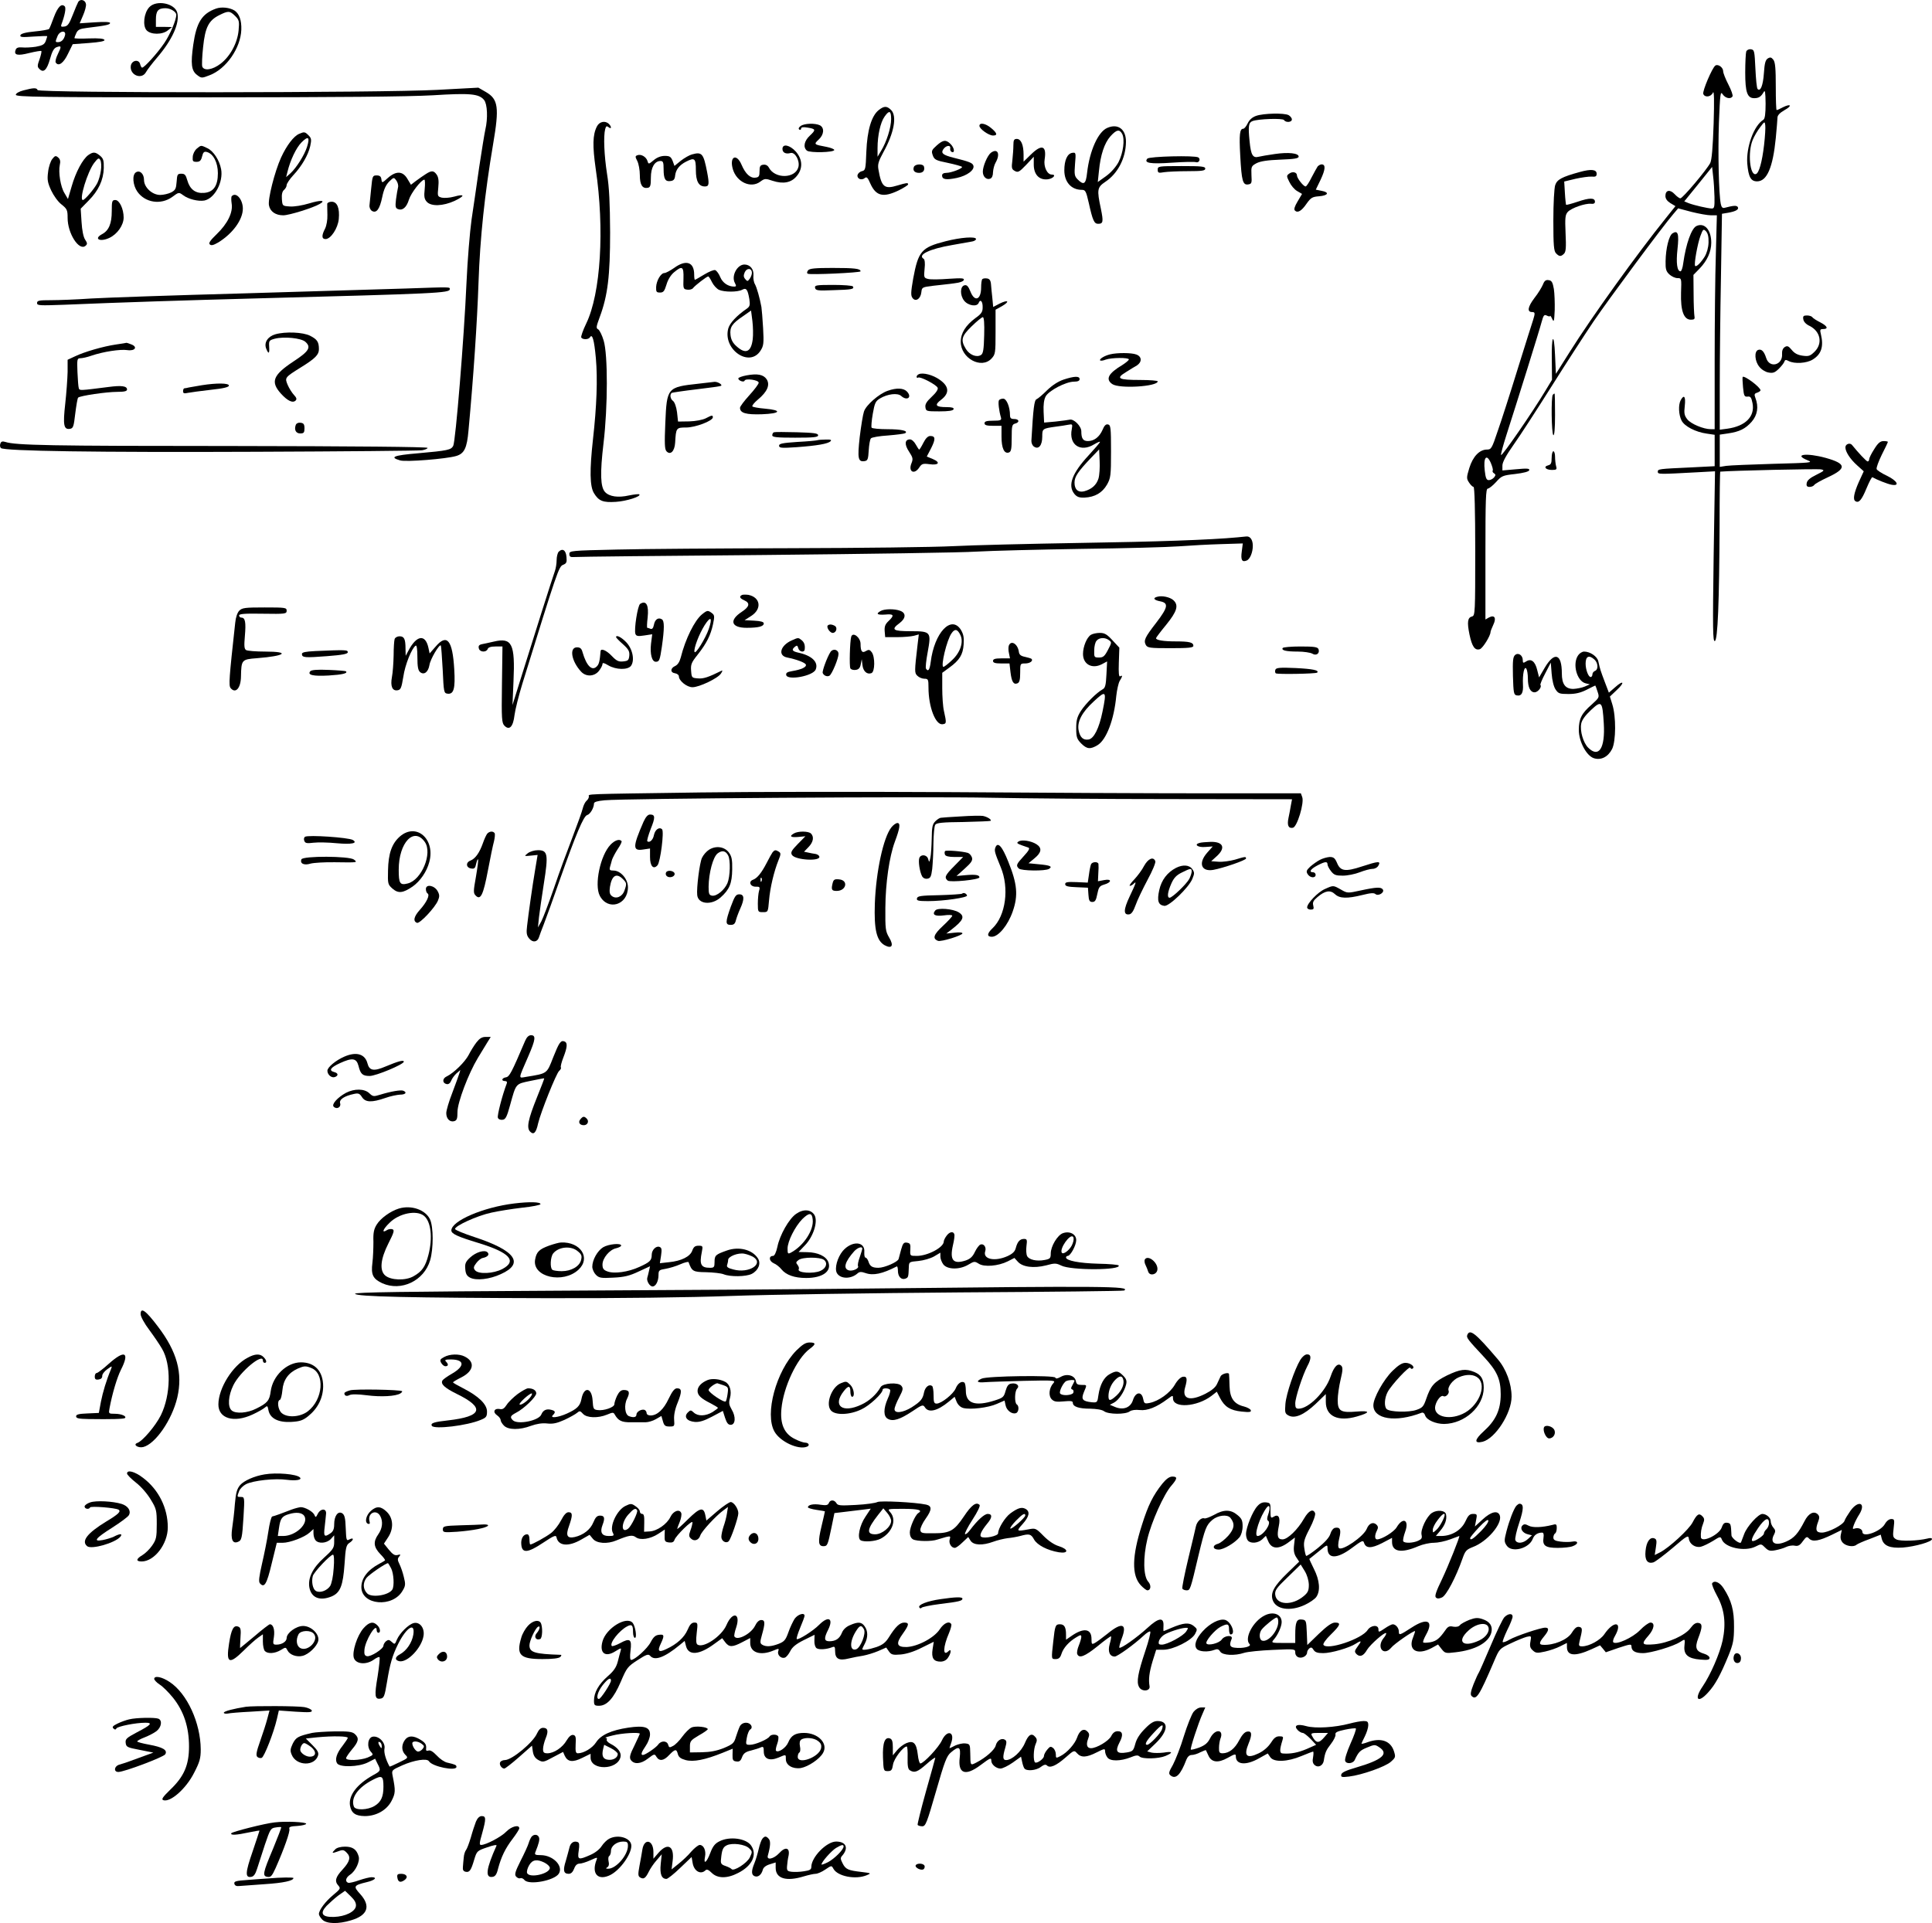 <?xml version="1.0" standalone="no"?>
<!DOCTYPE svg PUBLIC "-//W3C//DTD SVG 20010904//EN"
 "http://www.w3.org/TR/2001/REC-SVG-20010904/DTD/svg10.dtd">
<svg version="1.0" xmlns="http://www.w3.org/2000/svg"
 width="1137.818pt" height="1132.834pt" viewBox="0 0 1137.818 1132.834"
 preserveAspectRatio="xMidYMid meet">
<g transform="translate(-86.182,1139.835) scale(0.1,-0.1)"
fill="#000000" stroke="none">
<path d="M1323 11388 c-4 -7 -19 -42 -33 -78 -20 -52 -30 -66 -49 -68 -18 -3
-22 0 -18 11 21 56 29 99 20 108 -19 19 -41 -3 -64 -64 -12 -34 -25 -65 -28
-69 -3 -4 -42 -11 -85 -15 -54 -5 -81 -13 -84 -22 -4 -12 10 -13 77 -8 44 3
81 4 81 2 0 -2 -4 -15 -9 -29 -8 -20 -20 -26 -58 -33 -26 -4 -63 -6 -81 -4
-22 2 -34 -2 -38 -14 -12 -31 10 -37 80 -19 37 9 69 14 71 12 3 -3 -2 -24 -10
-48 -14 -38 -14 -46 -1 -58 24 -25 44 -6 62 58 12 44 23 64 38 70 30 11 31 6
9 -39 -11 -22 -17 -45 -13 -51 16 -25 46 -4 72 51 l28 57 95 7 c66 5 95 11 92
18 -3 8 -32 11 -91 9 -47 -2 -86 -1 -86 2 0 3 5 16 11 29 9 20 21 26 63 31
115 14 136 19 136 29 0 6 -31 8 -89 4 l-90 -6 20 47 c11 25 19 55 17 66 -3 24
-32 33 -45 14z m-79 -200 c-7 -25 -22 -38 -41 -38 -16 0 -16 2 -3 34 13 35 55
38 44 4z"/>
<path d="M1741 11356 c-32 -34 -40 -109 -16 -136 25 -27 94 -27 126 0 l24 19
-47 1 -48 0 0 43 c0 51 13 67 56 67 30 0 64 -21 64 -39 0 -31 -37 -117 -71
-167 -41 -60 -117 -144 -130 -144 -4 0 -9 9 -12 21 -8 31 -51 22 -55 -12 -6
-54 65 -82 90 -35 7 13 36 51 65 85 90 105 134 204 119 264 -14 56 -123 78
-165 33z"/>
<path d="M2135 11348 c-84 -30 -116 -81 -135 -213 -16 -113 -11 -153 22 -178
26 -20 28 -20 74 -2 98 37 183 160 187 268 2 56 -12 95 -41 114 -29 17 -75 22
-107 11z m112 -44 c23 -23 25 -31 20 -85 -7 -74 -49 -152 -106 -196 -47 -36
-97 -44 -108 -17 -3 9 -1 61 5 115 12 117 33 157 95 188 54 27 62 26 94 -5z"/>
<path d="M11146 11095 c-3 -9 -6 -65 -6 -124 0 -116 12 -151 53 -151 27 0 40
9 55 35 9 16 11 3 12 -67 0 -61 -4 -89 -13 -95 -56 -34 -102 -161 -95 -258 7
-80 21 -105 58 -105 58 0 93 82 110 255 5 55 10 109 10 121 0 13 14 28 42 44
47 26 37 40 -11 16 -16 -9 -32 -16 -36 -16 -3 0 -5 62 -5 138 0 105 -3 143
-14 158 -12 15 -18 17 -33 8 -14 -9 -19 -28 -23 -87 -5 -72 -20 -110 -37 -93
-5 4 -10 58 -13 119 -5 105 -6 112 -26 115 -13 2 -24 -4 -28 -13z m105 -551
c-12 -102 -30 -165 -48 -171 -36 -12 -49 129 -19 201 9 22 29 56 44 75 26 35
27 35 30 12 2 -13 -1 -66 -7 -117z"/>
<path d="M10964 11012 c-18 -12 -77 -150 -71 -167 9 -23 46 -18 57 8 7 14 8
-48 4 -183 -5 -145 -11 -213 -20 -232 -21 -40 -162 -208 -176 -208 -6 0 -21
11 -34 25 -27 29 -54 24 -54 -11 0 -16 10 -30 29 -42 l30 -18 -56 -70 c-167
-207 -438 -584 -566 -788 l-82 -130 -5 110 c-6 142 -22 119 -19 -30 l1 -115
-38 -63 c-76 -127 -258 -391 -262 -380 -2 6 13 59 32 119 64 199 195 618 207
665 11 40 15 45 31 37 10 -5 18 -6 19 -2 0 4 6 -3 12 -17 10 -22 12 -16 15 51
1 43 -1 99 -5 125 -7 40 -13 50 -31 52 -16 3 -25 -4 -33 -25 -6 -15 -28 -52
-51 -81 -39 -52 -44 -82 -13 -82 18 0 18 -7 6 -46 -6 -16 -46 -146 -91 -289
-44 -143 -97 -308 -118 -367 -34 -102 -38 -108 -63 -108 -44 0 -83 -41 -104
-109 -17 -56 -17 -62 -1 -86 9 -14 21 -25 26 -25 6 0 10 -139 10 -379 0 -360
-1 -379 -18 -384 -27 -6 -31 -33 -16 -106 15 -72 32 -96 61 -87 17 5 63 79 63
101 0 4 7 23 16 42 20 41 8 61 -25 44 l-21 -12 0 386 c0 321 2 385 14 385 7 0
29 17 49 39 32 36 39 39 112 47 50 6 80 14 83 22 3 11 -12 12 -77 6 l-81 -7 0
29 c0 20 22 60 67 124 37 52 136 205 221 340 85 135 197 308 249 385 89 131
407 560 470 633 l28 33 79 -21 c44 -11 95 -20 114 -20 l35 0 -6 -227 c-4 -124
-7 -408 -7 -630 l0 -403 -23 0 c-42 0 -117 31 -138 58 -18 23 -20 36 -15 80 6
54 -4 69 -24 33 -15 -28 -12 -87 5 -120 17 -34 83 -68 148 -77 l47 -7 0 -92 0
-93 -137 -7 c-193 -9 -198 -9 -198 -26 0 -15 8 -15 228 -3 l109 6 -8 -502 c-6
-429 -5 -502 7 -498 17 6 26 223 28 691 0 169 2 307 4 307 68 6 578 18 595 13
21 -5 18 -8 -30 -32 -37 -18 -54 -33 -56 -49 -3 -16 2 -22 17 -22 11 0 23 5
27 11 4 7 40 27 81 46 112 52 109 80 -13 114 -113 31 -193 21 -107 -14 35 -14
23 -15 -202 -21 -132 -4 -257 -9 -277 -12 l-38 -6 0 95 0 95 48 7 c68 10 103
27 140 69 34 39 42 88 22 140 -8 21 -6 26 10 31 11 4 20 10 20 14 0 18 -95 89
-105 79 -2 -2 -1 -30 2 -61 5 -51 8 -57 27 -55 17 2 22 -4 29 -39 15 -78 -41
-135 -148 -150 l-45 -6 0 260 c0 143 3 429 7 636 l6 376 36 6 c46 8 66 20 57
34 -7 10 -25 9 -78 -5 -11 -3 -18 3 -22 23 -12 61 -17 298 -11 478 7 173 9
188 22 168 16 -24 47 -30 58 -13 4 6 -7 37 -24 70 -17 33 -31 68 -31 79 0 22
-30 44 -46 33z m-5 -774 c1 -59 -1 -68 -16 -68 -25 1 -103 19 -135 31 l-27 11
82 101 82 102 6 -55 c4 -30 7 -85 8 -122z m-1306 -1611 c-3 -5 0 -13 8 -17 10
-7 10 -11 0 -24 -8 -9 -21 -16 -31 -16 -14 0 -19 12 -24 56 -9 77 10 102 35
47 9 -21 15 -42 12 -46z"/>
<path d="M1000 10866 c-27 -7 -45 -18 -45 -26 0 -13 148 -15 1125 -15 782 0
1187 4 1330 12 222 14 273 9 303 -28 19 -24 23 -107 7 -175 -5 -22 -21 -121
-36 -220 -14 -98 -34 -237 -45 -309 -10 -71 -24 -240 -30 -375 -14 -320 -64
-932 -78 -958 -13 -24 -30 -28 -209 -44 -143 -12 -169 -23 -103 -42 35 -10
271 9 329 26 48 14 64 46 73 151 29 312 51 637 59 872 9 263 36 519 86 815 37
216 30 264 -42 306 l-45 26 -242 -13 c-342 -18 -2349 -19 -2354 -1 -5 14 -23
14 -83 -2z"/>
<path d="M6037 10750 c-43 -34 -68 -120 -73 -245 -4 -104 -5 -110 -26 -115
-13 -3 -24 -14 -26 -23 -4 -22 24 -33 42 -18 12 10 18 4 34 -33 33 -73 76 -83
167 -39 30 15 55 31 55 35 0 11 -8 10 -62 -6 -78 -24 -95 -10 -113 95 -5 29 0
47 30 102 63 114 80 212 45 247 -25 25 -41 25 -73 0z m73 -53 c0 -50 -27 -135
-59 -187 l-21 -35 0 51 c0 75 17 151 41 185 28 40 39 36 39 -14z"/>
<path d="M8260 10716 c-23 -8 -40 -23 -50 -44 -8 -17 -20 -32 -26 -32 -21 0
-25 -32 -18 -159 8 -149 15 -174 47 -169 20 3 22 8 19 55 -2 50 -1 53 30 70
24 12 64 18 141 21 81 3 107 7 107 18 0 20 -59 27 -141 15 -41 -6 -83 -13 -94
-16 -35 -9 -46 9 -54 91 -9 90 -6 110 17 119 33 13 179 18 186 6 10 -16 46
-14 46 4 0 8 -9 19 -19 25 -26 14 -148 11 -191 -4z"/>
<path d="M4377 10653 c-25 -49 -26 -114 -7 -248 53 -355 30 -736 -56 -913 -19
-39 -32 -77 -29 -82 8 -13 42 -13 51 1 14 24 25 -13 35 -122 11 -124 5 -283
-17 -479 -20 -181 -19 -277 6 -317 28 -46 53 -56 129 -51 63 4 150 32 138 44
-3 3 -30 0 -60 -6 -65 -15 -117 -7 -142 20 -27 30 -30 108 -9 286 26 217 26
525 1 606 -9 31 -24 61 -32 66 -14 7 -12 16 9 73 47 126 61 242 61 499 -1 171
-5 264 -18 343 -17 109 -22 223 -11 265 5 18 9 20 20 11 17 -14 19 2 2 19 -22
22 -57 14 -71 -15z"/>
<path d="M5577 10656 c-12 -9 -14 -16 -8 -21 6 -3 11 -1 11 6 0 8 12 10 36 6
51 -8 52 -13 16 -47 -34 -31 -42 -69 -18 -89 17 -14 161 -11 161 4 0 5 -20 13
-45 18 -75 14 -77 15 -47 43 32 29 35 69 8 84 -28 14 -93 12 -114 -4z"/>
<path d="M6630 10657 c0 -18 55 -57 80 -57 28 0 25 14 -11 44 -33 28 -69 34
-69 13z"/>
<path d="M7383 10645 c-54 -23 -104 -134 -119 -265 -7 -66 -19 -75 -55 -39
-19 19 -21 29 -16 91 6 67 5 69 -16 66 -29 -4 -47 -43 -47 -103 0 -69 41 -115
103 -115 21 0 25 -7 41 -77 23 -104 32 -123 55 -123 30 0 32 12 16 90 -24 112
-21 125 26 157 73 48 121 139 122 235 1 74 -46 111 -110 83z m88 -36 c16 -32
6 -111 -22 -166 -16 -29 -43 -60 -73 -82 l-49 -35 7 66 c9 94 32 163 67 203
36 40 54 44 70 14z"/>
<path d="M2624 10610 c-32 -13 -74 -68 -107 -140 -38 -84 -79 -247 -71 -282 7
-36 39 -58 84 -58 35 0 176 44 215 67 38 22 6 24 -63 3 -39 -12 -89 -20 -113
-18 -44 3 -44 3 -47 44 -2 27 2 45 13 54 8 7 15 19 15 28 0 8 17 34 38 57 51
54 89 120 101 173 8 38 7 46 -10 63 -21 21 -25 22 -55 9z m46 -77 c-15 -48
-62 -122 -96 -154 l-27 -24 7 28 c17 71 52 145 84 177 40 40 50 31 32 -27z"/>
<path d="M6830 10543 c0 -21 -3 -61 -6 -89 -6 -46 -4 -53 15 -63 18 -10 26 -6
66 36 l45 48 0 -46 c0 -58 31 -92 81 -87 32 3 55 28 25 28 -27 0 -49 46 -42
89 13 82 -17 92 -81 29 l-43 -42 0 41 c0 58 -15 93 -40 93 -16 0 -20 -7 -20
-37z"/>
<path d="M6378 10541 c-29 -26 -32 -32 -23 -57 9 -26 18 -31 88 -45 43 -9 81
-20 84 -23 9 -8 -62 -36 -92 -36 -16 0 -25 -6 -25 -15 0 -24 23 -28 86 -15 62
13 108 48 98 74 -6 15 -23 22 -119 46 -59 15 -72 26 -59 47 15 25 46 30 42 7
-2 -9 3 -19 10 -21 19 -7 14 25 -8 47 -27 27 -44 25 -82 -9z"/>
<path d="M2021 10523 c-12 -10 -23 -31 -24 -48 -2 -26 1 -30 22 -30 19 0 27 7
33 32 6 25 12 30 28 26 38 -10 65 -62 65 -125 0 -75 -26 -112 -82 -116 -50 -4
-83 21 -98 74 -9 32 -15 39 -35 39 -23 0 -25 -4 -28 -48 -3 -40 -7 -49 -32
-62 -16 -8 -45 -15 -65 -15 -47 0 -95 45 -95 88 0 37 -25 60 -48 45 -23 -15
-18 -76 9 -114 46 -65 138 -79 205 -31 39 29 39 29 65 10 31 -23 88 -37 124
-31 61 12 113 109 99 185 -10 53 -45 106 -80 123 -40 19 -37 19 -63 -2z"/>
<path d="M5470 10521 c0 -22 20 -32 48 -24 26 7 55 -45 46 -82 -17 -69 -138
-72 -174 -4 -7 13 -19 19 -33 17 -18 -2 -22 -10 -22 -38 0 -29 -4 -36 -23 -38
-31 -5 -60 22 -83 76 -30 70 -73 48 -51 -27 23 -76 106 -114 161 -73 26 19 30
20 74 5 62 -20 109 -11 141 28 37 44 35 98 -5 144 -35 39 -79 49 -79 16z"/>
<path d="M6697 10498 c-20 -16 -47 -79 -47 -111 0 -30 22 -50 44 -41 10 4 16
18 16 38 1 17 7 42 15 56 30 52 12 88 -28 58z"/>
<path d="M1382 10485 c-33 -24 -74 -100 -98 -184 l-22 -75 -20 34 c-24 38 -37
123 -28 167 5 21 2 34 -10 44 -14 12 -19 10 -34 -9 -10 -12 -22 -47 -25 -77
-6 -45 -3 -62 18 -108 14 -30 40 -67 61 -83 33 -26 36 -34 36 -79 0 -92 67
-196 105 -165 12 10 12 16 -2 37 -10 15 -18 54 -21 104 l-5 78 46 47 c59 59
88 122 90 192 1 46 -3 57 -22 73 -28 23 -40 24 -69 4z m74 -91 c-3 -25 -13
-58 -21 -74 -18 -35 -74 -100 -85 -100 -24 0 27 166 66 218 24 31 28 32 37 17
5 -10 7 -37 3 -61z"/>
<path d="M4938 10489 c-16 -4 -45 -21 -66 -37 l-38 -31 -11 30 c-10 24 -17 29
-46 29 -23 0 -46 -9 -65 -25 -30 -25 -31 -25 -37 -5 -8 25 -38 42 -59 34 -14
-5 -14 -9 -1 -34 8 -16 15 -53 15 -83 0 -58 15 -81 47 -75 15 3 18 14 18 60 0
60 22 98 57 98 15 0 18 -8 18 -47 0 -59 10 -76 41 -71 18 2 25 10 27 33 4 34
25 61 64 81 51 26 58 20 58 -49 0 -67 17 -97 53 -97 25 0 27 13 13 86 -21 108
-30 119 -88 103z"/>
<path d="M7619 10464 c-22 -26 16 -33 145 -24 71 5 134 6 141 3 18 -6 30 18
14 28 -20 13 -289 6 -300 -7z"/>
<path d="M6244 10415 c-8 -21 4 -35 31 -35 24 0 35 16 28 38 -6 17 -52 15 -59
-3z"/>
<path d="M8622 10418 c-5 -7 -21 -37 -36 -65 -14 -29 -30 -53 -35 -53 -13 0
-51 49 -51 65 0 19 -26 25 -45 11 -17 -12 -17 -15 0 -49 10 -21 30 -45 46 -54
l29 -17 -26 -44 c-18 -30 -23 -47 -16 -54 16 -16 39 -3 69 41 25 35 34 40 72
43 54 4 65 23 17 32 l-35 7 29 60 c28 60 30 89 5 89 -7 0 -17 -6 -23 -12z"/>
<path d="M7680 10399 c0 -19 4 -21 38 -15 20 3 83 6 140 6 84 0 102 3 102 15
0 13 -22 15 -140 15 -136 0 -140 -1 -140 -21z"/>
<path d="M10165 10385 c-105 -29 -133 -44 -144 -77 -6 -18 -11 -107 -11 -209
0 -148 3 -180 16 -193 19 -20 29 -20 47 -2 11 11 13 37 9 120 -4 92 -2 109 13
126 21 23 102 51 136 48 16 -2 24 2 24 12 0 24 -32 24 -102 0 -36 -12 -66 -20
-68 -18 -1 1 -5 33 -7 70 l-4 67 66 16 c36 8 79 14 95 13 24 -2 30 1 30 17 0
25 -32 29 -100 10z"/>
<path d="M3368 10372 c-14 -9 -40 -27 -56 -39 l-30 -23 -21 35 c-27 46 -66 48
-115 5 -34 -31 -35 -31 -38 -8 -2 17 -10 23 -28 23 -24 0 -25 -4 -32 -75 -4
-41 -9 -86 -10 -99 -2 -14 4 -28 14 -35 27 -16 46 10 61 82 9 44 21 70 40 90
28 27 28 27 43 7 8 -11 13 -29 10 -40 -3 -11 -8 -43 -12 -71 -5 -42 -3 -52 11
-57 27 -11 51 9 65 55 12 39 73 118 91 118 4 0 5 -25 2 -55 -5 -45 -2 -59 12
-75 26 -29 96 -26 164 5 63 30 61 43 -3 25 -25 -7 -57 -9 -72 -6 -26 7 -26 9
-21 60 4 39 1 60 -9 75 -18 26 -31 26 -66 3z"/>
<path d="M2227 10243 c-4 -3 -4 -23 -1 -43 9 -53 -24 -119 -87 -180 -38 -37
-50 -53 -42 -61 9 -9 22 -5 50 11 85 52 146 135 145 201 -1 54 -40 98 -65 72z"/>
<path d="M1520 10154 c0 -72 -17 -114 -57 -135 -52 -28 -12 -48 43 -22 47 22
84 75 84 120 0 51 -25 103 -49 103 -19 0 -21 -6 -21 -66z"/>
<path d="M2789 10198 c0 -7 0 -36 1 -65 1 -30 -5 -64 -14 -82 -21 -40 -20 -61
3 -61 31 0 73 64 78 118 6 64 -9 102 -42 102 -14 0 -25 -6 -26 -12z"/>
<path d="M10853 10067 c-29 -13 -62 -104 -78 -219 -3 -27 -11 -48 -16 -48 -20
0 -27 48 -18 130 10 91 3 114 -29 94 -21 -13 -40 -89 -41 -165 -1 -46 3 -59
22 -77 13 -12 34 -22 48 -22 24 0 24 -1 21 -87 -3 -105 16 -158 58 -158 20 0
24 4 21 20 -2 11 -5 70 -5 132 l-1 112 37 38 c44 46 68 98 68 152 0 75 -40
120 -87 98z m71 -97 c-1 -31 -10 -62 -23 -84 -23 -36 -49 -62 -56 -54 -8 7 14
130 31 176 15 41 18 43 33 28 11 -12 16 -32 15 -66z"/>
<path d="M6430 9977 c-141 -36 -160 -58 -190 -219 -14 -81 -15 -101 -4 -115
18 -25 48 -5 52 34 3 29 5 30 70 38 37 4 91 10 121 14 33 4 56 11 59 20 4 11
-12 12 -89 7 -52 -4 -106 -5 -121 -1 -25 6 -26 9 -21 60 4 33 1 55 -6 59 -37
23 34 58 169 81 52 9 105 19 118 21 12 2 22 9 22 14 0 17 -91 10 -180 -13z"/>
<path d="M4832 9820 c-23 -16 -49 -30 -57 -30 -21 0 -47 -44 -49 -82 -1 -29 2
-33 23 -33 20 0 26 8 38 47 8 28 25 56 44 72 49 41 58 35 56 -36 -2 -60 -1
-63 22 -66 14 -2 30 2 35 10 13 16 80 68 89 68 3 0 13 -15 22 -34 9 -18 27
-38 41 -45 32 -14 109 -14 136 0 25 14 33 3 43 -55 5 -35 3 -43 -15 -56 -60
-41 -100 -85 -109 -116 -34 -124 125 -234 190 -131 18 28 20 43 15 132 -3 55
-8 111 -10 125 -10 54 -27 114 -38 134 -7 11 -11 35 -9 52 3 37 -20 64 -53 64
-43 0 -79 -68 -56 -109 9 -17 8 -21 -4 -21 -36 0 -68 22 -82 55 -8 20 -21 38
-30 42 -8 3 -37 -9 -65 -26 -28 -17 -52 -31 -55 -31 -2 0 -4 14 -4 31 0 74
-48 90 -118 39z m458 -29 c0 -10 -6 -25 -13 -35 -12 -16 -14 -16 -26 -2 -11
13 -11 22 -3 41 13 27 42 24 42 -4z m5 -390 c-9 -77 -42 -91 -95 -43 -22 19
-33 39 -36 67 -5 46 8 67 77 113 l44 31 8 -62 c4 -34 5 -82 2 -106z"/>
<path d="M5621 9806 c-7 -9 -8 -17 -2 -20 13 -8 311 6 311 14 0 16 -36 20
-165 20 -102 0 -135 -3 -144 -14z"/>
<path d="M6647 9754 c-4 -4 -7 -26 -7 -49 0 -73 -38 -88 -63 -24 -12 30 -21
40 -34 37 -27 -5 -29 -58 -3 -91 24 -30 77 -38 86 -12 10 24 24 7 23 -28 0
-26 -8 -38 -42 -62 -58 -43 -87 -89 -87 -140 0 -97 121 -163 181 -99 23 25 24
32 24 157 l0 131 38 21 c48 28 37 40 -14 15 l-38 -20 -5 53 c-3 28 -7 66 -8
82 -2 22 -9 31 -23 33 -12 2 -24 0 -28 -4z m11 -330 c-2 -85 -6 -109 -19 -117
-26 -16 -68 1 -89 36 -32 52 -26 75 35 134 30 29 59 53 65 53 7 0 10 -37 8
-106z"/>
<path d="M5662 9703 c3 -16 15 -18 108 -14 109 3 124 6 115 22 -4 5 -56 9
-116 9 -100 0 -110 -2 -107 -17z"/>
<path d="M3260 9699 c-124 -4 -558 -17 -965 -29 -407 -11 -810 -25 -895 -30
-85 -6 -192 -10 -237 -10 -71 0 -83 -2 -83 -17 0 -15 15 -15 158 -10 329 14
741 27 1117 37 1093 29 1154 32 1156 55 0 13 7 13 -251 4z"/>
<path d="M11482 9518 c2 -15 16 -30 38 -40 63 -32 77 -102 30 -150 -27 -27
-36 -30 -72 -25 -29 4 -48 14 -64 34 -19 23 -26 26 -41 17 -12 -8 -17 -22 -16
-41 5 -65 -73 -86 -93 -25 -13 41 -28 56 -48 49 -24 -9 -20 -67 7 -99 12 -16
36 -31 54 -34 27 -5 37 -1 61 22 16 16 31 35 33 43 4 11 9 11 26 2 34 -17 104
-13 140 9 51 31 66 76 49 148 -7 28 -5 32 13 32 33 0 25 18 -18 40 -22 11 -42
24 -46 30 -3 5 -17 10 -31 10 -21 0 -25 -4 -22 -22z"/>
<path d="M2483 9429 c-44 -13 -67 -48 -54 -83 14 -36 21 -33 18 11 -2 34 0 37
33 46 55 14 155 4 180 -18 36 -32 22 -56 -70 -116 -121 -80 -136 -120 -74
-189 39 -43 70 -58 87 -41 8 8 5 17 -11 34 -11 12 -28 39 -36 58 -18 43 -17
44 79 104 84 52 105 74 105 106 0 43 -10 58 -51 79 -42 22 -147 26 -206 9z"/>
<path d="M1545 9369 c-75 -11 -186 -43 -242 -70 l-43 -20 0 -72 c-1 -40 -7
-124 -14 -187 -14 -125 -9 -153 27 -148 20 3 23 12 32 90 6 47 13 90 17 94 11
11 166 34 231 34 42 0 57 4 57 14 0 20 -32 25 -107 15 -173 -22 -172 -22 -177
-8 -3 8 -6 51 -8 95 -3 76 -2 82 17 82 11 0 40 6 65 15 70 24 171 39 211 33
46 -7 64 19 23 34 -14 6 -26 9 -27 9 -1 -1 -29 -5 -62 -10z"/>
<path d="M7400 9311 c-34 -8 -66 -28 -59 -36 4 -3 18 -1 33 5 34 12 136 13
136 1 0 -5 -17 -19 -37 -32 -84 -50 -102 -84 -61 -113 41 -29 268 -15 268 16
0 4 -46 8 -102 8 -130 0 -146 9 -87 45 24 15 54 34 67 41 30 20 29 52 -4 64
-28 11 -114 11 -154 1z"/>
<path d="M5258 9187 c-27 -5 -48 -13 -48 -18 0 -13 33 -25 37 -13 5 15 83 4
83 -12 0 -8 -25 -41 -55 -74 -30 -33 -55 -66 -55 -74 0 -31 35 -41 129 -38
111 4 121 24 18 33 -37 3 -70 9 -74 13 -4 4 11 23 33 41 55 46 72 86 51 119
-19 28 -54 35 -119 23z"/>
<path d="M6273 9194 c-7 -3 -13 -10 -13 -15 0 -6 4 -8 9 -5 12 8 108 -42 115
-60 4 -9 -9 -29 -35 -53 -30 -28 -40 -44 -37 -62 3 -23 6 -24 82 -24 55 0 81
4 84 13 2 8 -9 12 -40 12 -67 0 -75 12 -33 44 50 38 47 79 -10 118 -39 28 -98
43 -122 32z"/>
<path d="M7125 9162 c-32 -11 -66 -33 -97 -63 -25 -25 -53 -49 -61 -52 -14 -5
-20 -50 -31 -246 0 -13 6 -28 16 -34 27 -18 48 8 48 59 0 47 1 48 80 59 25 3
57 8 72 11 26 5 27 4 22 -25 -19 -93 51 -140 132 -90 19 11 34 18 34 14 0 -4
-30 -39 -66 -78 -99 -107 -125 -178 -85 -228 15 -18 28 -23 60 -22 61 3 104
28 132 76 22 39 24 52 24 197 0 140 -2 155 -18 158 -12 3 -22 -7 -32 -32 -18
-41 -49 -66 -86 -66 -29 0 -39 15 -39 58 0 30 -45 75 -69 68 -9 -2 -46 -7 -83
-11 l-67 -6 -3 63 c-2 42 2 72 12 91 18 34 119 87 167 87 23 0 33 5 33 15 0
19 -31 18 -95 -3z m206 -583 c-12 -38 -40 -63 -85 -75 -35 -8 -56 11 -56 51 0
35 19 64 99 148 l46 48 3 -68 c2 -37 -1 -84 -7 -104z"/>
<path d="M4975 9138 c-184 -20 -186 -23 -195 -232 -5 -120 -4 -154 7 -166 23
-25 48 0 51 51 5 87 6 89 65 89 54 0 157 39 157 60 0 14 -6 13 -42 -6 -18 -9
-59 -17 -97 -18 l-66 -1 -6 55 c-4 31 -14 59 -23 66 -17 12 -21 39 -8 48 4 2
71 12 147 21 77 9 142 18 144 21 8 7 -21 24 -39 23 -8 -1 -51 -6 -95 -11z"/>
<path d="M2050 9129 c-30 -5 -64 -11 -75 -13 -11 -3 -23 -5 -27 -5 -5 -1 -8
-8 -8 -17 0 -13 6 -15 28 -10 15 3 75 11 135 18 76 8 107 16 107 25 0 15 -71
16 -160 2z"/>
<path d="M6089 9096 c-51 -18 -127 -84 -139 -122 -6 -17 -17 -85 -25 -150 -14
-127 -10 -148 29 -142 18 3 21 11 24 63 2 32 7 64 13 71 5 6 50 14 100 17 50
4 95 10 101 13 22 14 -21 24 -104 24 -48 0 -89 4 -93 9 -3 5 0 42 7 82 11 63
16 74 42 90 45 27 104 34 125 15 34 -31 66 -9 35 25 -20 22 -62 24 -115 5z"/>
<path d="M10007 9073 c-11 -10 -8 -231 3 -238 6 -4 10 38 10 119 0 69 -1 126
-3 126 -2 0 -7 -3 -10 -7z"/>
<path d="M6745 9040 c-6 -9 0 -62 12 -102 4 -15 -3 -18 -46 -18 -39 0 -51 -4
-51 -15 0 -11 12 -15 50 -15 l50 0 0 -63 c0 -69 16 -104 44 -94 13 5 16 21 16
86 0 70 2 79 20 84 28 7 25 27 -5 27 -19 0 -25 5 -25 23 0 47 -20 97 -40 97
-10 0 -22 -4 -25 -10z"/>
<path d="M2604 8896 c-11 -29 0 -51 26 -51 21 0 25 5 25 30 0 24 -5 31 -23 33
-13 2 -24 -3 -28 -12z"/>
<path d="M5420 8852 c-6 -2 -10 -10 -10 -18 0 -11 25 -14 135 -14 111 0 135 3
135 14 0 12 -24 15 -125 18 -69 2 -130 2 -135 0z"/>
<path d="M6300 8790 c-11 -22 -22 -40 -25 -40 -2 0 -11 14 -20 30 -9 17 -24
30 -34 30 -31 0 -34 -30 -5 -73 22 -34 24 -42 14 -67 -21 -50 16 -71 46 -25
14 21 21 24 59 19 55 -8 68 10 21 30 l-36 15 26 50 c27 54 25 71 -6 71 -13 0
-27 -14 -40 -40z"/>
<path d="M5675 8805 c-5 -2 -58 -7 -117 -10 -88 -6 -108 -10 -108 -22 0 -14
14 -15 103 -9 122 9 185 20 200 35 8 8 1 11 -28 10 -22 0 -44 -2 -50 -4z"/>
<path d="M864 8785 c-4 -9 -2 -21 3 -26 18 -18 567 -26 1503 -22 520 2 960 6
978 9 17 3 32 9 32 14 0 6 -430 10 -1157 11 -1068 0 -1269 4 -1330 24 -17 5
-25 3 -29 -10z"/>
<path d="M11900 8753 c-17 -26 -30 -53 -30 -60 0 -7 -4 -13 -9 -13 -7 0 -54
50 -92 97 -12 15 -39 6 -39 -14 0 -26 28 -69 68 -105 l40 -36 -29 -63 c-29
-66 -36 -104 -20 -113 20 -13 37 7 65 75 16 38 31 68 35 66 29 -16 87 -39 112
-44 52 -10 35 23 -27 53 -30 14 -58 32 -60 39 -3 7 11 45 30 84 20 39 36 73
36 76 0 3 -11 5 -25 5 -19 0 -33 -11 -55 -47z"/>
<path d="M10000 8701 c0 -31 -4 -40 -21 -44 -30 -8 -14 -27 23 -27 27 0 30 3
24 23 -3 12 -6 37 -6 55 0 17 -4 32 -10 32 -5 0 -10 -17 -10 -39z"/>
<path d="M8150 8233 c-161 -15 -478 -26 -930 -33 -294 -5 -629 -13 -745 -19
-115 -6 -545 -11 -955 -12 -410 -1 -871 -4 -1025 -8 -271 -6 -280 -7 -280 -26
0 -16 6 -20 30 -18 17 2 521 7 1120 12 600 6 1162 14 1250 20 88 5 365 12 615
16 250 3 509 10 575 15 66 5 178 11 248 13 l128 4 -6 -47 c-7 -49 1 -65 28
-54 20 7 37 48 37 87 0 36 -16 58 -39 55 -9 -1 -32 -3 -51 -5z"/>
<path d="M4152 8148 c-6 -6 -12 -29 -12 -49 0 -21 -5 -50 -10 -64 -10 -26
-129 -401 -211 -665 l-39 -125 6 140 c10 221 -9 259 -115 234 -31 -7 -62 -14
-69 -15 -20 -4 -25 -11 -19 -29 8 -19 43 -20 51 0 3 10 19 15 46 15 l41 0 -3
-225 c-3 -203 -1 -226 15 -242 29 -29 51 -6 59 63 4 32 25 115 46 184 205 662
215 692 240 701 20 8 23 15 20 46 -3 40 -23 54 -46 31z"/>
<path d="M5233 7894 c-20 -9 -15 -20 12 -32 36 -16 31 -38 -15 -68 -76 -50
-62 -94 29 -94 69 0 101 8 101 26 0 9 -18 14 -56 16 l-57 3 39 25 c64 41 55
109 -16 124 -14 2 -31 2 -37 0z"/>
<path d="M7678 7883 c-29 -7 -21 -20 17 -27 50 -10 46 -35 -23 -125 -68 -88
-76 -105 -62 -132 10 -17 23 -19 145 -19 109 0 135 3 135 14 0 20 -23 26 -103
26 -73 0 -117 7 -117 19 0 3 27 39 60 79 64 79 75 115 42 145 -20 18 -67 28
-94 20z"/>
<path d="M4632 7841 c-15 -9 -37 -153 -28 -177 5 -13 15 -15 53 -9 l46 7 -7
-55 c-7 -61 5 -107 28 -107 21 0 24 9 36 90 15 107 15 151 0 160 -21 13 -41 0
-47 -32 -4 -20 -10 -27 -20 -24 -8 4 -17 6 -19 6 -3 0 -2 27 2 60 8 73 -8 104
-44 81z"/>
<path d="M2271 7801 c-11 -11 -21 -39 -24 -72 -36 -327 -39 -369 -27 -384 29
-35 60 -1 61 68 2 99 4 101 94 108 168 13 200 39 48 39 -54 0 -104 4 -112 9
-11 7 -12 25 -7 83 7 80 2 108 -20 108 -8 0 -14 6 -14 13 0 9 33 12 140 10
133 -2 140 -1 140 18 0 18 -8 19 -130 19 -114 0 -132 -2 -149 -19z"/>
<path d="M6048 7799 c-30 -17 -20 -24 27 -21 51 5 56 -4 20 -38 -20 -19 -25
-32 -23 -60 l3 -35 70 0 c39 0 83 4 99 8 l29 8 -7 -58 c-19 -163 -19 -169 -1
-186 9 -9 27 -17 41 -17 22 0 24 -4 24 -52 0 -115 42 -222 83 -216 23 3 24 6
8 78 -6 25 -10 86 -10 135 l0 90 41 30 c61 44 81 77 85 137 3 41 -1 60 -16 86
-57 90 -157 -17 -178 -190 -6 -46 -15 -59 -28 -38 -3 6 1 48 10 95 22 121 20
125 -100 125 -105 0 -118 9 -65 48 37 28 39 59 4 72 -33 13 -94 12 -116 -1z
m470 -142 c20 -41 -1 -104 -51 -149 -22 -21 -44 -38 -49 -38 -18 0 20 160 48
198 19 28 35 25 52 -11z"/>
<path d="M4997 7780 c-44 -35 -99 -146 -126 -255 -7 -26 -18 -43 -33 -50 -29
-13 -30 -39 0 -43 12 -2 22 -10 22 -18 0 -26 47 -64 80 -64 40 0 151 53 168
81 8 12 10 19 5 17 -79 -39 -108 -49 -141 -46 -36 3 -37 4 -40 45 -3 37 2 49
38 94 53 67 77 115 91 180 10 47 9 54 -7 66 -23 17 -27 17 -57 -7z m39 -87
c-19 -55 -78 -151 -84 -135 -6 19 27 106 60 158 36 56 47 45 24 -23z"/>
<path d="M5737 7714 c-10 -10 12 -44 29 -44 20 0 30 30 13 41 -17 10 -33 11
-42 3z"/>
<path d="M7287 7659 c-24 -14 -47 -69 -47 -113 0 -61 53 -90 110 -61 l32 17
-4 -77 c-3 -62 -7 -79 -22 -87 -36 -20 -100 -84 -128 -127 -23 -36 -28 -56
-28 -104 0 -51 4 -62 29 -88 34 -34 54 -36 97 -10 52 32 97 150 110 290 4 36
13 76 20 88 17 27 18 37 3 27 -8 -4 -10 20 -8 81 l3 88 -40 43 c-33 36 -47 44
-75 44 -19 0 -42 -5 -52 -11z m106 -32 c17 -12 16 -15 -6 -57 -20 -38 -28 -45
-53 -45 -28 0 -29 2 -28 42 0 23 6 49 14 57 15 19 50 21 73 3z m-38 -420 c-20
-99 -51 -161 -83 -165 -31 -5 -50 13 -58 55 -9 50 19 105 90 170 72 67 76 62
51 -60z"/>
<path d="M5875 7648 c-8 -27 -12 -176 -5 -187 4 -7 18 -11 31 -9 17 2 26 11
30 33 l6 30 4 -34 c4 -37 27 -58 53 -48 21 8 22 95 2 123 -12 16 -18 17 -35 7
-22 -14 -31 -1 -31 42 0 38 -45 73 -55 43z"/>
<path d="M3186 7634 c-3 -9 -6 -52 -6 -97 -1 -45 -5 -102 -10 -127 -10 -54 2
-83 33 -78 19 3 23 13 34 79 10 71 50 170 73 184 6 4 10 -20 10 -68 0 -56 4
-78 16 -88 23 -19 48 0 55 42 5 34 58 124 67 115 2 -3 7 -67 11 -143 6 -132 7
-138 28 -141 37 -5 47 29 40 144 -10 172 -43 212 -110 133 l-35 -40 -7 33
c-18 83 -70 75 -118 -17 l-16 -30 -1 42 c0 57 -8 73 -35 73 -13 0 -26 -7 -29
-16z"/>
<path d="M4490 7645 c0 -3 18 -22 41 -42 33 -30 39 -42 37 -67 -3 -27 -7 -31
-36 -34 -27 -3 -39 3 -67 32 -31 33 -64 47 -66 29 -5 -59 -9 -78 -23 -91 -28
-28 -60 4 -83 83 -6 23 -14 30 -33 30 -47 0 -33 -81 23 -142 29 -33 79 -31
106 3 12 15 21 33 21 40 0 10 9 8 34 -7 46 -27 115 -28 134 -3 23 32 10 100
-29 140 -29 30 -59 44 -59 29z"/>
<path d="M5525 7626 c-68 -30 -84 -90 -27 -101 55 -11 106 -30 110 -42 4 -15
-27 -29 -81 -38 -29 -5 -37 -10 -35 -23 7 -34 160 -6 174 33 17 43 -23 82
-104 99 -35 8 -40 17 -18 35 11 9 15 7 19 -9 6 -22 36 -28 38 -7 3 26 -3 42
-19 55 -19 15 -19 15 -57 -2z"/>
<path d="M6803 7595 c-3 -9 -3 -29 1 -45 l6 -30 -50 0 c-38 0 -50 -4 -50 -15
0 -11 12 -15 49 -15 l48 0 6 -52 c7 -57 18 -74 41 -65 12 5 16 21 16 62 0 54
0 55 29 55 28 0 49 15 38 27 -4 3 -21 8 -39 12 -25 5 -34 13 -36 31 -7 46 -46
69 -59 35z"/>
<path d="M8416 7581 c-9 -14 20 -21 90 -21 35 0 73 -6 84 -12 23 -15 46 1 37
26 -5 13 -25 16 -106 16 -55 0 -102 -4 -105 -9z"/>
<path d="M2718 7563 c-57 -3 -78 -7 -78 -17 0 -22 17 -23 148 -13 91 7 122 13
122 23 0 14 -8 15 -192 7z"/>
<path d="M5753 7558 c-20 -31 -50 -113 -46 -124 6 -16 27 -24 40 -16 15 10 53
101 53 128 0 26 -32 34 -47 12z"/>
<path d="M10156 7538 c-35 -50 -8 -152 44 -165 l25 -6 -30 -13 c-16 -7 -47
-13 -67 -14 -47 0 -68 27 -68 92 0 115 -43 130 -100 34 l-34 -58 -11 43 c-12
51 -36 70 -65 51 -17 -11 -20 -10 -20 7 0 29 -26 47 -45 31 -13 -11 -15 -34
-13 -124 3 -99 5 -111 22 -114 28 -6 40 14 37 64 -3 61 8 112 20 93 5 -8 9
-33 9 -57 0 -53 14 -82 40 -82 19 0 44 32 34 43 -3 3 10 34 28 68 l33 64 5
-65 c3 -39 12 -77 23 -93 16 -24 23 -27 76 -27 42 0 71 7 107 25 27 14 50 25
51 25 1 0 7 -16 13 -35 12 -35 11 -36 -34 -77 -60 -52 -76 -84 -76 -150 0 -67
44 -151 88 -166 42 -14 84 7 108 54 23 47 24 192 1 264 l-14 45 40 38 c50 46
41 62 -9 17 l-37 -32 -24 63 c-25 66 -28 75 -38 121 -6 29 -48 58 -84 58 -11
0 -27 -10 -35 -22z m96 -25 c22 -20 24 -59 3 -67 -8 -3 -15 -12 -15 -21 0 -8
-5 -15 -10 -15 -14 0 -30 44 -30 79 0 44 20 53 52 24z m55 -376 c9 -146 -29
-206 -92 -143 -29 29 -49 98 -41 141 4 22 24 49 57 80 63 59 68 54 76 -78z"/>
<path d="M8373 7453 c-3 -7 -2 -17 2 -21 7 -7 236 -3 244 4 14 14 -27 22 -127
27 -92 4 -115 2 -119 -10z"/>
<path d="M2689 7444 c-18 -22 16 -30 108 -25 82 5 115 13 102 25 -2 2 -48 6
-102 8 -67 3 -101 0 -108 -8z"/>
<path d="M4980 6730 c-706 -10 -650 -8 -650 -24 0 -7 -6 -19 -14 -25 -8 -7
-18 -27 -22 -44 -4 -18 -31 -93 -60 -169 -29 -75 -79 -210 -109 -299 -31 -90
-65 -179 -75 -198 l-20 -36 6 60 c4 33 17 123 29 200 27 170 23 195 -35 195
-21 0 -47 -8 -60 -18 -22 -18 -22 -18 18 -14 l40 4 -14 -84 c-17 -100 -40
-264 -48 -334 -5 -41 -3 -56 12 -74 21 -26 49 -22 58 7 3 10 16 45 29 78 13
33 56 152 95 264 94 266 139 373 160 378 18 5 40 43 40 68 0 9 19 15 63 19
113 11 1905 23 2267 15 195 -4 676 -8 1068 -8 l713 -1 -7 -37 c-3 -21 -10 -54
-14 -74 -9 -43 0 -62 26 -57 25 4 68 147 55 181 l-8 22 -564 0 c-310 0 -991 3
-1514 7 -522 3 -1182 2 -1465 -2z"/>
<path d="M4652 6558 c-65 -149 -65 -174 -2 -164 l40 6 0 -50 c0 -54 20 -76 44
-49 17 19 40 199 27 212 -16 16 -41 -1 -48 -34 -5 -29 -27 -48 -39 -36 -3 3 6
35 20 72 28 69 27 85 -4 85 -13 0 -25 -14 -38 -42z"/>
<path d="M6520 6589 c-58 -3 -111 -7 -117 -8 -7 0 -22 -10 -33 -21 -17 -17
-20 -34 -21 -102 -1 -46 -4 -96 -8 -113 -6 -28 -7 -28 -13 -7 -7 26 -43 30
-52 6 -7 -19 2 -80 16 -107 6 -11 18 -17 31 -15 19 3 23 12 29 58 3 30 7 98 7
150 1 52 5 102 11 110 7 11 41 15 165 16 87 2 159 5 161 7 7 7 -20 24 -46 29
-14 2 -72 1 -130 -3z"/>
<path d="M6111 6524 c-47 -60 -90 -260 -97 -449 -5 -152 10 -218 58 -245 43
-23 55 -2 26 46 -21 36 -23 50 -22 174 1 147 23 301 56 390 30 80 34 110 15
110 -9 0 -25 -12 -36 -26z"/>
<path d="M3216 6470 c-47 -42 -67 -100 -69 -199 -2 -80 -1 -83 27 -108 34 -29
61 -26 118 13 44 31 83 87 98 144 37 136 -77 235 -174 150z m148 -32 c46 -66
-19 -224 -101 -244 -46 -12 -53 0 -53 81 0 160 90 255 154 163z"/>
<path d="M3731 6487 c-6 -8 -17 -32 -25 -55 -20 -57 -45 -92 -73 -103 -30 -11
-27 -43 5 -47 18 -3 23 3 28 28 4 17 9 29 11 26 3 -3 -3 -48 -12 -101 -16 -89
-16 -98 -1 -113 28 -28 44 4 71 147 14 74 30 152 36 173 5 21 7 43 4 48 -9 14
-31 12 -44 -3z"/>
<path d="M5538 6489 c-30 -17 -20 -25 25 -21 l42 4 -45 -46 c-37 -38 -43 -49
-34 -64 20 -31 171 -39 161 -9 -2 7 -12 13 -23 15 -10 1 -30 5 -43 8 l-24 5
27 28 c28 29 33 60 14 79 -15 15 -76 15 -100 1z"/>
<path d="M2658 6469 c-6 -4 -8 -15 -4 -24 5 -14 15 -16 54 -11 26 3 88 2 137
-3 88 -8 126 0 95 19 -25 15 -262 31 -282 19z"/>
<path d="M4457 6422 c-60 -63 -96 -236 -63 -300 47 -91 166 -56 166 50 0 48
-43 98 -85 98 -22 0 -25 4 -21 20 3 11 9 30 12 43 4 12 19 41 34 64 16 23 26
44 22 47 -13 14 -40 4 -65 -22z m73 -202 c23 -23 24 -27 9 -69 -13 -36 -50
-51 -75 -30 -12 10 -14 23 -10 53 11 67 38 84 76 46z"/>
<path d="M6860 6441 c-14 -10 -12 -12 59 -36 9 -4 1 -19 -28 -50 -44 -48 -47
-55 -29 -73 14 -14 156 -16 178 -2 22 14 7 21 -60 27 l-61 6 35 29 c42 34 46
61 12 83 -31 20 -87 29 -106 16z"/>
<path d="M7927 6433 c-36 -9 -11 -28 33 -24 l44 3 -32 -36 c-55 -62 -36 -114
35 -102 60 11 193 57 193 67 0 12 -3 12 -66 -7 -29 -8 -73 -14 -96 -12 l-43 3
33 30 c54 49 38 86 -37 84 -26 -1 -54 -3 -64 -6z"/>
<path d="M6724 6406 c-7 -19 -4 -30 31 -115 52 -124 30 -287 -48 -361 -33 -31
-34 -50 -4 -50 39 0 95 68 123 149 33 94 27 162 -26 293 -36 91 -62 120 -76
84z"/>
<path d="M5038 6393 c-16 -10 -34 -31 -42 -48 -14 -29 -33 -180 -28 -220 6
-53 83 -61 137 -14 53 47 68 83 69 166 1 58 -3 77 -20 100 -26 34 -76 41 -116
16z m112 -34 c15 -26 12 -125 -4 -163 -17 -40 -63 -78 -90 -74 -18 3 -21 10
-21 53 1 81 26 175 53 196 26 20 48 16 62 -12z"/>
<path d="M5412 6378 c-5 -7 -21 -35 -35 -63 -31 -60 -56 -90 -80 -99 -29 -10
-17 -41 15 -41 24 1 27 -2 20 -25 -4 -14 -7 -47 -7 -75 0 -49 1 -50 30 -50 30
0 30 0 36 70 6 73 29 170 56 237 14 34 14 41 2 49 -19 12 -25 11 -37 -3z m-65
-170 c-3 -8 -6 -5 -6 6 -1 11 2 17 5 13 3 -3 4 -12 1 -19z"/>
<path d="M6428 6385 c-4 -4 -4 -13 -1 -21 3 -9 22 -14 56 -14 l51 0 -52 -53
c-55 -55 -60 -68 -39 -86 15 -12 187 5 187 19 0 14 -23 18 -80 13 l-55 -5 49
44 c39 35 47 48 42 65 -4 12 -15 24 -24 27 -34 10 -127 17 -134 11z"/>
<path d="M2637 6336 c-10 -25 16 -37 54 -25 19 5 84 9 144 8 135 -2 134 -2
111 16 -28 21 -301 22 -309 1z"/>
<path d="M8635 6333 c-16 -8 -42 -27 -57 -40 -22 -21 -25 -28 -15 -44 14 -23
47 -25 47 -4 0 8 -7 15 -15 15 -27 0 -15 19 25 40 46 24 60 25 60 6 0 -7 9
-25 21 -40 17 -22 28 -26 69 -26 27 0 72 9 100 20 28 11 62 20 75 20 14 0 29
8 35 20 15 27 0 26 -98 -6 -97 -32 -126 -28 -146 21 -12 28 -20 35 -43 35 -15
-1 -41 -8 -58 -17z"/>
<path d="M7600 6298 c-12 -24 -39 -60 -58 -80 -20 -21 -32 -38 -26 -38 5 0 15
5 22 12 19 19 15 6 -23 -74 -37 -78 -38 -111 -3 -106 14 2 25 19 38 55 10 29
42 95 70 148 29 53 49 102 46 110 -11 29 -42 16 -66 -27z"/>
<path d="M7287 6306 c-3 -7 -9 -35 -12 -60 l-7 -47 -67 3 c-53 2 -66 0 -66
-12 0 -12 15 -16 67 -18 l67 -3 3 -42 c2 -34 7 -42 23 -42 16 0 22 10 29 46 8
40 13 48 39 56 47 13 48 36 2 27 l-37 -7 2 44 c2 24 2 50 1 57 -1 16 -38 15
-44 -2z"/>
<path d="M7788 6286 c-52 -27 -86 -72 -99 -131 -14 -64 -6 -88 30 -93 28 -4
144 108 165 159 13 32 13 38 0 57 -18 26 -56 28 -96 8z m92 -21 c0 -9 -6 -28
-14 -44 -16 -30 -100 -111 -116 -111 -16 0 -12 33 10 83 15 34 30 50 63 66 50
25 57 26 57 6z"/>
<path d="M4785 6260 c-4 -7 -3 -16 3 -22 14 -14 47 -6 47 12 0 18 -40 26 -50
10z"/>
<path d="M5766 6198 c-10 -40 -7 -48 23 -48 57 0 71 63 15 68 -26 3 -33 -1
-38 -20z"/>
<path d="M3370 6161 c0 -11 4 -22 10 -26 15 -9 -6 -53 -46 -97 -35 -39 -41
-67 -16 -76 17 -5 106 90 123 131 10 24 10 34 -2 56 -19 34 -69 43 -69 12z"/>
<path d="M8664 6161 c-41 -18 -104 -84 -104 -108 0 -7 9 -13 21 -13 17 0 20 4
15 24 -5 19 1 30 25 50 45 38 75 43 103 17 27 -26 72 -27 161 -5 48 12 69 14
78 5 17 -13 54 10 43 27 -10 16 -37 15 -130 -5 -78 -17 -79 -17 -117 5 -46 26
-44 26 -95 3z"/>
<path d="M6528 6134 c-4 -3 -64 -7 -135 -9 -109 -2 -128 -5 -131 -19 -3 -13 7
-16 65 -16 93 0 234 21 230 33 -4 13 -21 19 -29 11z"/>
<path d="M5166 6058 c-33 -92 -33 -108 -1 -108 19 0 26 7 31 28 4 15 15 45 25
67 26 57 25 85 -5 85 -20 0 -27 -10 -50 -72z"/>
<path d="M6370 6035 c-21 -25 -2 -36 51 -29 27 4 49 3 49 -2 0 -5 -25 -32 -55
-60 -55 -51 -63 -75 -29 -88 18 -7 144 32 144 44 0 6 -21 7 -47 4 l-48 -5 30
23 c71 55 81 78 43 102 -34 21 -124 28 -138 11z"/>
<path d="M3955 5268 c-81 -190 -93 -213 -114 -216 -24 -4 -29 -22 -5 -22 10 0
14 -6 10 -15 -26 -68 -57 -188 -52 -201 3 -9 15 -14 28 -12 17 2 25 17 43 83
37 133 31 127 121 146 43 9 80 16 81 15 1 -1 -18 -51 -42 -110 -54 -134 -63
-182 -41 -204 21 -21 35 -7 47 49 15 64 107 295 124 309 8 7 13 16 10 20 -3 5
4 32 15 60 23 59 25 86 7 93 -23 9 -32 -5 -68 -95 -37 -96 -34 -93 -157 -113
-49 -8 -50 -20 12 123 42 97 45 122 15 122 -13 0 -25 -11 -34 -32z"/>
<path d="M3668 5258 c-14 -18 -35 -52 -46 -74 -22 -42 -88 -107 -130 -127 -26
-12 -26 -40 1 -45 10 -2 20 5 26 20 5 13 19 32 31 43 l23 20 -6 -20 c-3 -11
-22 -62 -41 -113 -20 -51 -36 -105 -36 -121 0 -34 22 -55 48 -47 15 5 18 16
18 54 0 56 65 227 120 318 20 32 45 74 56 92 l20 32 -30 0 c-22 0 -36 -9 -54
-32z"/>
<path d="M2890 5174 c-51 -22 -100 -63 -100 -83 0 -24 25 -45 45 -37 21 8 19
23 -5 29 -34 9 -22 27 35 53 72 33 96 29 108 -16 12 -49 24 -60 66 -60 37 0
200 68 201 84 0 12 -33 3 -107 -28 -70 -30 -96 -25 -107 18 -14 55 -65 71
-136 40z"/>
<path d="M2900 4961 c-50 -27 -87 -68 -73 -82 18 -18 45 -3 38 20 -7 22 24 43
81 55 26 6 34 3 48 -19 20 -31 58 -32 136 -5 30 11 70 19 88 20 32 0 43 13 19
23 -15 6 -73 -4 -135 -23 -39 -12 -44 -12 -65 8 -29 28 -88 28 -137 3z"/>
<path d="M4280 4805 c-15 -17 -5 -35 20 -35 22 0 33 23 17 39 -15 15 -22 14
-37 -4z"/>
<path d="M3891 4309 c-183 -22 -371 -103 -371 -159 0 -20 38 -37 160 -74 183
-56 229 -106 141 -153 -53 -28 -141 -32 -161 -8 -11 13 -10 21 7 43 11 15 29
29 39 30 28 6 40 20 27 33 -17 17 -69 1 -103 -31 -26 -24 -31 -36 -28 -67 2
-28 9 -41 28 -51 36 -19 116 -10 182 21 140 63 85 139 -156 218 -61 20 -112
41 -114 47 -5 17 129 79 214 97 40 9 121 22 181 29 59 6 108 16 108 21 0 13
-64 15 -154 4z"/>
<path d="M3211 4279 c-49 -15 -108 -57 -131 -95 -16 -26 -21 -48 -19 -101 0
-37 -2 -93 -6 -124 -9 -70 3 -94 58 -120 112 -50 246 14 282 135 20 68 20 198
-1 242 -27 56 -110 85 -183 63z m148 -43 c41 -33 52 -130 26 -230 -18 -70 -38
-98 -88 -126 -47 -27 -134 -24 -167 5 -34 30 -27 97 19 188 33 65 37 79 24 84
-9 3 -24 1 -34 -6 -31 -19 -22 6 16 43 56 57 160 78 204 42z"/>
<path d="M5551 4248 c-42 -28 -97 -125 -111 -195 -7 -32 -17 -53 -25 -53 -27
0 -25 -30 3 -43 15 -6 36 -23 46 -36 28 -34 77 -51 146 -51 96 0 151 39 130
94 -13 34 -62 57 -124 58 l-51 1 37 39 c50 51 78 140 57 178 -20 34 -65 38
-108 8z m97 -33 c8 -62 -53 -155 -127 -195 -19 -10 -21 -8 -21 23 0 43 44 130
87 174 40 39 57 39 61 -2z m66 -238 c24 -18 14 -50 -20 -65 -41 -19 -141 -12
-128 10 3 5 0 16 -7 25 -11 13 -10 17 6 29 24 18 125 18 149 1z"/>
<path d="M6436 4118 c-9 -12 -16 -27 -16 -33 0 -35 -95 -85 -159 -85 -40 0
-40 0 -38 37 2 32 -1 38 -20 41 -18 3 -24 -4 -34 -40 -6 -24 -13 -49 -15 -56
-5 -18 -83 -52 -119 -52 -37 0 -50 9 -59 38 -4 12 -12 22 -17 22 -5 0 -8 14
-7 32 6 65 -74 69 -127 7 -32 -39 -49 -102 -35 -129 19 -36 82 -38 121 -4 12
11 22 12 48 3 45 -16 99 -5 184 39 4 2 7 -10 7 -26 0 -34 20 -55 44 -46 17 7
18 9 20 64 1 35 1 35 56 40 31 3 72 15 93 27 l37 22 0 -23 c0 -13 8 -34 18
-47 25 -30 95 -31 146 -1 35 21 38 21 62 6 32 -21 115 -14 171 14 l39 20 20
-22 c28 -32 94 -40 166 -22 51 14 59 14 90 -1 57 -29 356 -28 338 1 -3 4 -57
9 -120 10 -112 3 -190 18 -190 37 0 5 5 9 10 9 16 0 50 62 50 93 0 35 -38 55
-78 41 -32 -11 -72 -77 -72 -120 0 -28 -4 -32 -36 -38 -46 -9 -92 1 -103 23
-5 9 -7 36 -4 59 5 37 3 42 -14 42 -25 0 -39 -16 -49 -54 -5 -20 -18 -33 -48
-47 -75 -34 -147 -19 -132 28 8 24 -8 47 -28 40 -8 -3 -23 -23 -33 -44 -13
-28 -28 -41 -54 -50 -74 -24 -95 2 -75 90 7 29 11 58 8 65 -6 19 -29 14 -46
-10z m743 -45 c-11 -33 -54 -69 -64 -54 -14 24 48 112 66 94 6 -6 5 -22 -2
-40z m-1239 -30 c0 -5 -7 -27 -15 -51 -9 -24 -13 -47 -10 -52 8 -14 -33 -32
-55 -25 -34 11 -22 51 33 113 20 21 47 30 47 15z"/>
<path d="M4097 4061 c-61 -22 -76 -38 -84 -84 -16 -102 165 -143 256 -58 74
69 12 165 -103 160 -11 0 -43 -9 -69 -18z m168 -34 c22 -18 25 -27 19 -51 -9
-38 -58 -66 -114 -66 -25 0 -50 4 -55 8 -15 11 -12 76 5 97 33 40 106 46 145
12z"/>
<path d="M4414 4051 c-34 -21 -64 -75 -64 -115 0 -14 10 -36 21 -47 19 -19 30
-21 103 -17 65 3 96 11 149 36 l67 31 -6 -27 c-3 -15 -8 -33 -10 -40 -6 -19
14 -52 31 -52 19 0 35 31 35 68 0 27 4 30 42 36 23 4 63 16 87 27 25 11 47 16
48 12 20 -54 26 -58 103 -59 41 -1 88 -6 103 -12 39 -16 132 -15 166 2 40 21
56 62 36 92 -33 51 -111 71 -182 46 -68 -24 -73 -29 -73 -68 0 -30 -3 -34 -27
-34 -53 0 -63 19 -48 93 7 35 6 37 -19 37 -21 0 -29 -7 -37 -28 -12 -36 -65
-62 -137 -69 l-54 -6 7 45 c5 36 4 46 -9 51 -20 8 -46 -18 -46 -46 0 -34 -11
-44 -73 -72 -65 -30 -149 -42 -189 -26 -22 8 -28 17 -28 40 0 38 42 88 80 96
17 4 30 11 30 16 0 16 -74 9 -106 -10z m884 -57 c65 -41 -26 -99 -117 -74 -32
8 -41 15 -37 26 3 9 6 22 6 30 0 21 59 44 95 37 17 -3 40 -12 53 -19z"/>
<path d="M7604 3979 c-3 -6 -2 -21 4 -32 6 -12 13 -30 16 -40 9 -27 50 -18 54
11 6 41 -55 91 -74 61z"/>
<path d="M5995 3808 c-357 -4 -1189 -10 -1848 -13 -908 -5 -1197 -9 -1194 -18
5 -17 318 -24 1128 -26 428 -1 835 4 1085 13 219 8 828 17 1353 21 525 3 958
8 963 11 42 26 -115 27 -1487 12z"/>
<path d="M1690 3657 c0 -14 22 -55 51 -93 28 -38 62 -88 75 -111 55 -93 52
-272 -7 -392 -31 -62 -108 -153 -139 -163 -27 -10 5 -31 35 -24 72 18 170 160
201 292 33 143 -1 270 -115 419 -71 94 -101 115 -101 72z"/>
<path d="M9503 3534 c-6 -16 3 -27 100 -131 75 -81 97 -129 97 -218 0 -92 -29
-154 -100 -218 -55 -50 -58 -74 -7 -62 75 19 171 168 171 266 0 77 -32 163
-82 221 -131 154 -164 180 -179 142z"/>
<path d="M5552 3443 c-119 -121 -188 -374 -129 -478 33 -59 140 -109 191 -89
19 7 11 24 -11 24 -9 0 -36 9 -59 21 -63 30 -89 88 -80 179 12 128 91 296 166
352 38 28 38 38 0 38 -24 0 -42 -12 -78 -47z"/>
<path d="M1503 3365 c-33 -30 -66 -55 -72 -55 -6 0 -11 -9 -11 -21 0 -15 5
-20 23 -17 14 2 21 9 21 21 -1 9 12 27 29 39 29 21 30 21 23 2 -28 -67 -49
-138 -60 -194 l-12 -65 -67 -3 c-51 -2 -67 -6 -67 -17 0 -12 16 -15 73 -16
132 -2 209 0 215 6 11 11 -22 25 -60 25 -37 0 -37 1 -31 33 16 86 44 180 67
226 53 104 23 120 -71 36z"/>
<path d="M2320 3400 c-88 -46 -171 -178 -172 -274 -1 -84 91 -112 202 -60 30
14 62 32 71 40 15 13 17 12 22 -16 10 -48 58 -72 134 -68 51 3 69 9 100 34 57
46 87 107 88 175 0 90 -49 142 -131 142 -83 0 -166 -79 -178 -171 -7 -54 -19
-69 -86 -102 -51 -26 -119 -31 -143 -11 -26 21 -21 88 9 149 39 80 174 192
174 146 0 -8 5 -14 10 -14 15 0 12 16 -6 34 -20 21 -51 20 -94 -4z m374 -60
c83 -31 71 -187 -20 -256 -45 -34 -121 -39 -154 -9 -21 19 -28 71 -10 77 6 2
12 27 15 57 5 60 35 102 90 127 37 16 47 17 79 4z"/>
<path d="M3477 3404 c-23 -12 -26 -18 -17 -34 6 -11 17 -20 25 -20 18 0 19 12
3 28 -9 9 -3 12 28 12 81 0 86 -38 9 -83 -28 -16 -53 -34 -57 -40 -13 -21 11
-44 84 -80 168 -82 151 -133 -52 -156 -82 -9 -104 -16 -95 -32 14 -22 208 1
288 35 32 13 37 19 37 49 0 43 -50 91 -140 137 -33 17 -60 32 -60 35 0 3 22
16 50 30 72 37 81 91 19 122 -32 17 -88 16 -122 -3z"/>
<path d="M8520 3388 c-34 -56 -83 -200 -88 -260 -4 -51 -2 -57 18 -68 37 -20
91 3 160 68 l60 58 0 -46 c0 -85 72 -118 183 -86 81 23 80 36 -1 29 -95 -8
-112 3 -112 68 0 28 8 82 17 120 13 54 14 72 4 82 -19 19 -43 -4 -63 -64 -30
-89 -129 -189 -188 -189 -16 0 -20 6 -20 31 0 34 43 165 71 219 25 46 24 70
-1 70 -12 0 -28 -13 -40 -32z"/>
<path d="M9063 3323 c-53 -52 -113 -160 -113 -203 0 -82 131 -103 284 -44 9 3
17 -3 21 -16 9 -27 62 -50 112 -50 122 2 233 103 233 213 0 51 -15 76 -55 93
-52 21 -83 17 -161 -20 -76 -38 -96 -60 -123 -139 -15 -44 -22 -52 -57 -64
-45 -16 -158 -13 -176 5 -15 15 -13 64 6 100 22 42 129 157 134 143 2 -6 8 -8
13 -5 17 10 -12 34 -42 34 -20 0 -42 -14 -76 -47z m505 -43 c52 -48 -2 -170
-93 -211 -87 -40 -175 -12 -160 49 8 33 34 64 47 56 14 -9 38 16 31 32 -8 21
24 64 60 79 46 20 90 18 115 -5z"/>
<path d="M7398 3304 c-34 -18 -58 -62 -67 -123 -6 -45 -7 -46 -41 -43 -53 6
-62 17 -45 59 19 45 20 43 -14 43 -23 0 -30 5 -33 22 -5 33 -51 47 -88 26 -20
-11 -30 -13 -33 -5 -5 15 -400 10 -434 -6 -36 -16 -27 -25 20 -21 23 2 127 5
230 8 177 4 187 3 173 -13 -26 -28 -31 -75 -10 -96 14 -14 28 -16 71 -12 41 4
53 2 53 -8 0 -23 35 -35 102 -35 39 -1 70 -6 82 -15 25 -19 126 -20 151 -1 11
8 34 11 60 8 44 -5 99 17 163 65 31 23 32 23 32 4 0 -60 140 -51 226 14 l32
25 19 -37 c27 -52 60 -73 127 -80 47 -5 58 -3 54 8 -2 7 -21 17 -40 22 -58 14
-83 48 -85 120 -1 34 -2 66 -3 70 0 14 -43 3 -50 -13 -4 -8 -13 -28 -21 -45
-9 -20 -33 -39 -68 -57 -91 -46 -139 -32 -120 36 15 52 12 68 -13 64 -13 -2
-32 -20 -48 -48 -28 -48 -94 -95 -147 -106 -31 -6 -33 -4 -39 25 -9 45 -45 40
-60 -9 -14 -44 -57 -60 -105 -40 l-31 13 25 13 c28 15 61 65 71 107 5 21 1 33
-18 52 -29 29 -40 30 -78 9z m78 -29 c10 -26 -6 -67 -38 -97 -37 -34 -48 -35
-48 -4 0 34 16 72 40 96 24 24 39 26 46 5z m-286 -10 c0 -3 -6 -15 -12 -26
-10 -17 -10 -23 -1 -26 7 -2 9 -11 6 -19 -6 -16 -68 -20 -78 -4 -7 12 20 66
37 73 17 7 48 8 48 2z"/>
<path d="M5030 3269 c-37 -15 -60 -39 -60 -64 0 -26 20 -45 78 -74 23 -12 42
-24 42 -26 0 -3 -15 -14 -32 -25 -40 -24 -85 -26 -110 -3 -17 16 -20 16 -36 0
-24 -25 -5 -51 42 -55 26 -2 54 6 101 31 l64 34 13 -41 c10 -30 18 -41 33 -41
28 0 32 47 6 90 -16 28 -18 40 -10 68 11 41 -1 81 -28 95 -31 17 -77 21 -103
11z m90 -30 c31 -11 32 -14 27 -51 -3 -22 -8 -42 -11 -45 -9 -10 -101 52 -101
67 0 11 34 37 51 40 1 0 16 -5 34 -11z"/>
<path d="M5814 3250 c-55 -22 -92 -124 -58 -161 26 -29 111 -26 179 7 48 22
125 94 125 116 0 11 37 10 44 -1 3 -5 -3 -29 -14 -52 -26 -59 -26 -105 1 -119
30 -17 72 -3 143 44 59 40 64 41 75 24 21 -34 73 -22 140 33 l35 29 12 -30 c8
-18 23 -32 39 -36 43 -11 148 2 197 24 l46 20 6 -28 c6 -31 39 -55 62 -46 16
6 19 42 4 51 -14 9 -13 78 2 93 17 17 -3 35 -33 30 -18 -2 -26 -13 -35 -43
-10 -37 -15 -41 -65 -57 -114 -36 -169 -17 -169 57 0 24 -4 46 -9 49 -16 11
-39 -5 -51 -35 -14 -33 -84 -89 -112 -89 -15 0 -18 8 -18 49 0 28 -4 52 -9 55
-18 12 -40 -6 -47 -37 -8 -41 -19 -54 -73 -89 -52 -32 -101 -38 -101 -11 0 10
12 41 27 69 24 46 25 54 13 69 -18 22 -108 16 -122 -8 -23 -42 -67 -82 -113
-103 -112 -53 -172 -7 -104 79 27 35 39 34 39 -3 0 -16 5 -30 10 -30 18 0 11
49 -10 70 -22 22 -25 23 -56 10z"/>
<path d="M2923 3208 c-18 -5 -33 -12 -33 -17 0 -15 13 -20 30 -11 12 6 48 6
102 -1 84 -11 171 -6 198 11 8 5 12 11 10 13 -10 9 -277 14 -307 5z"/>
<path d="M3910 3186 c-25 -19 -54 -47 -64 -63 -14 -22 -25 -29 -41 -25 -32 6
-43 -18 -17 -36 12 -8 22 -21 22 -28 0 -8 9 -23 20 -34 26 -26 93 -26 159 -1
34 12 65 17 94 14 35 -4 58 1 103 21 32 15 66 34 75 42 14 12 18 12 34 -6 22
-25 89 -27 142 -5 33 14 38 14 45 1 21 -37 41 -47 97 -46 31 0 69 0 85 0 15 0
43 8 60 18 l33 19 9 -31 c7 -26 14 -31 39 -31 29 0 30 1 27 41 -2 26 5 62 21
100 26 65 25 84 -4 84 -14 0 -28 -17 -49 -61 -30 -64 -68 -99 -107 -99 -13 0
-23 6 -23 14 0 8 -6 16 -12 19 -19 6 -48 -11 -48 -28 0 -16 -18 -19 -44 -9
-24 9 -30 66 -11 103 18 37 13 51 -19 51 -17 0 -28 -10 -40 -34 -9 -19 -16
-41 -16 -50 0 -18 -63 -40 -100 -34 -23 3 -25 8 -28 56 -5 79 -52 84 -66 8 -8
-40 -26 -58 -86 -85 -51 -23 -102 -29 -82 -9 17 17 15 25 -9 31 -29 8 -49 -2
-59 -27 -14 -37 -140 -62 -168 -34 -18 18 -15 26 19 44 46 23 119 94 119 114
0 18 -19 30 -48 30 -9 0 -37 -16 -62 -34z m79 -13 c-16 -25 -59 -56 -67 -48
-7 6 56 64 71 65 4 0 2 -8 -4 -17z"/>
<path d="M9956 2992 c-11 -18 10 -67 29 -67 26 0 43 30 29 53 -12 19 -49 28
-58 14z"/>
<path d="M1610 2718 c0 -7 24 -31 53 -54 30 -23 67 -66 87 -100 33 -54 35 -64
35 -144 0 -78 -3 -91 -27 -126 -15 -22 -41 -47 -58 -57 -37 -22 -39 -37 -4
-37 75 0 154 103 154 201 0 114 -54 222 -145 291 -49 38 -95 50 -95 26z"/>
<path d="M2420 2713 c-61 -10 -121 -37 -144 -63 -19 -23 -25 -45 -31 -112 -3
-46 -11 -110 -16 -143 -9 -64 2 -92 33 -80 23 9 26 19 34 149 7 114 6 116 -15
116 -24 0 -24 0 -11 34 5 14 23 32 40 41 42 22 173 36 242 26 54 -7 91 0 76
14 -19 20 -138 30 -208 18z"/>
<path d="M7707 2658 c-54 -68 -83 -125 -120 -243 -59 -184 -61 -297 -7 -355
15 -16 33 -30 39 -30 21 0 24 30 5 51 -29 32 -31 143 -5 251 24 101 97 264
141 314 36 42 38 54 6 54 -17 0 -36 -14 -59 -42z"/>
<path d="M1393 2548 c-18 -6 -33 -17 -33 -24 0 -15 26 -19 32 -6 3 10 150 -2
168 -13 16 -10 -1 -27 -73 -70 -111 -68 -148 -115 -112 -145 25 -21 165 19
196 56 15 19 -3 19 -39 0 -15 -7 -44 -16 -66 -20 -59 -11 -42 11 58 74 48 31
92 63 97 73 14 25 -5 54 -43 66 -52 16 -150 21 -185 9z"/>
<path d="M5743 2544 c-5 -12 -15 -15 -48 -10 -43 7 -75 0 -75 -15 0 -4 23 -11
50 -15 28 -4 50 -8 50 -9 0 -2 -9 -42 -20 -88 -22 -91 -19 -117 11 -117 24 0
26 6 48 112 l17 83 59 7 c33 4 81 10 107 13 l48 6 -31 -47 c-35 -51 -50 -126
-29 -139 20 -12 87 -7 118 9 69 36 97 112 56 157 -17 19 -15 19 79 19 88 0
115 -8 87 -25 -18 -11 -50 -84 -50 -114 0 -20 7 -34 19 -41 24 -12 111 -13
143 -1 13 4 36 11 51 15 26 6 28 5 22 -14 -7 -22 9 -50 30 -50 7 0 27 14 45
32 l34 32 14 -22 c18 -27 70 -29 133 -6 24 9 62 18 84 21 22 2 56 8 75 13 54
15 64 12 82 -21 19 -33 79 -64 146 -75 58 -9 58 18 0 36 -27 8 -60 30 -90 60
-46 47 -48 47 -90 39 -70 -13 -72 -11 -34 31 40 45 46 74 17 90 -23 12 -45 5
-89 -27 -32 -24 -72 -89 -72 -117 0 -16 -80 -33 -99 -21 -13 7 0 35 35 78 30
35 31 57 3 57 -20 0 -60 -36 -106 -97 -11 -15 -24 -25 -28 -22 -3 4 16 42 44
85 30 46 47 82 42 87 -20 20 -48 -1 -92 -67 -58 -86 -82 -100 -179 -100 -68
-1 -75 1 -78 19 -1 11 13 42 32 68 37 52 37 74 2 82 -66 14 -269 24 -287 15
-11 -6 -67 -14 -126 -17 -92 -5 -107 -4 -115 10 -12 21 -37 22 -45 1z m367
-105 c0 -35 -53 -79 -94 -79 -53 0 -48 31 17 114 l31 39 23 -27 c13 -15 23
-36 23 -47z m790 32 c0 -13 -81 -84 -88 -77 -3 4 12 24 33 46 38 39 55 49 55
31z"/>
<path d="M5086 2496 l-64 -55 -6 30 c-10 52 -32 47 -102 -22 -35 -35 -64 -61
-64 -57 0 3 7 22 15 41 8 20 12 43 9 52 -10 26 -47 13 -64 -23 -20 -42 -79
-83 -122 -85 l-33 -2 1 53 c1 38 -2 52 -12 52 -8 0 -14 7 -14 15 0 8 -12 22
-26 31 -23 16 -28 16 -59 1 -50 -24 -95 -120 -74 -158 9 -17 6 -19 -25 -19
-40 0 -52 22 -36 64 16 42 12 56 -14 56 -18 0 -27 -9 -40 -40 -17 -42 -58 -74
-109 -86 -45 -10 -55 8 -34 65 22 63 22 81 -3 81 -13 0 -27 -15 -44 -48 -14
-27 -40 -60 -58 -74 -31 -24 -111 -68 -123 -68 -3 0 -5 14 -5 30 0 19 -5 30
-14 30 -23 0 -38 -27 -34 -62 5 -51 38 -48 128 12 63 42 76 47 79 33 10 -52
70 -58 146 -14 l49 28 19 -23 c22 -28 85 -33 139 -10 73 30 94 34 114 19 26
-20 86 -11 133 20 l38 25 -1 -36 c-1 -33 2 -37 26 -40 18 -2 28 2 32 15 8 25
106 121 106 103 0 -7 -5 -29 -12 -47 -10 -28 -10 -36 3 -48 19 -19 46 -10 55
18 7 24 92 116 136 148 l27 20 -6 -38 c-3 -21 -12 -55 -20 -77 -7 -21 -13 -49
-13 -61 0 -25 28 -41 43 -26 14 14 57 140 57 165 0 27 -27 66 -45 66 -8 0 -44
-24 -79 -54z m-472 6 c7 -11 -34 -94 -53 -109 -42 -31 -42 34 0 82 32 36 44
42 53 27z"/>
<path d="M8267 2526 c-28 -30 -67 -126 -67 -165 0 -15 5 -32 12 -39 18 -18 59
-14 83 8 l22 21 13 -30 c20 -50 64 -52 126 -4 l32 24 -5 -44 c-4 -32 0 -52 12
-71 l18 -27 -69 -67 c-79 -76 -101 -117 -87 -159 19 -56 103 -69 189 -29 28
13 59 34 68 47 25 36 20 98 -14 165 -16 32 -28 59 -27 59 1 1 26 20 55 44 50
41 52 42 52 19 0 -64 56 -64 143 1 59 44 67 48 72 31 11 -34 43 -34 106 -2
l59 31 0 -24 c0 -59 56 -68 155 -25 26 11 66 20 91 20 24 0 67 9 96 20 29 11
53 20 54 20 6 0 -65 -177 -101 -253 -35 -72 -45 -101 -37 -109 8 -8 18 -8 36
0 26 11 83 121 121 229 16 46 23 53 61 68 85 32 174 137 159 185 -11 33 -51
24 -101 -22 l-46 -42 7 37 c7 35 6 37 -18 37 -20 0 -29 -9 -46 -46 -24 -50
-79 -83 -139 -84 l-34 0 26 31 c28 33 40 66 34 96 -4 24 -52 29 -83 9 -31 -20
-69 -100 -61 -130 4 -18 0 -25 -20 -34 -30 -14 -81 -16 -88 -3 -3 5 2 30 11
55 26 70 -12 91 -50 27 -16 -27 -87 -71 -115 -71 -15 0 -15 25 -1 52 8 16 8
24 -3 35 -19 18 -44 8 -57 -25 -19 -46 -145 -132 -164 -113 -6 6 -5 28 2 57
13 51 6 68 -25 62 -10 -2 -22 -17 -27 -35 -6 -21 -31 -49 -74 -84 -35 -28 -66
-49 -69 -46 -3 3 -8 24 -11 47 -5 34 0 53 32 114 22 42 35 81 32 90 -11 29
-37 17 -65 -31 -37 -65 -97 -123 -127 -123 -29 0 -34 19 -22 78 11 52 -2 74
-31 55 -16 -10 -18 -6 -18 36 1 43 -1 46 -26 49 -20 2 -35 -4 -51 -22z m64
-48 c-8 -22 -8 -34 -1 -38 23 -14 -30 -90 -62 -90 -24 0 15 118 55 169 17 20
21 -3 8 -41z m1039 -3 c0 -17 -30 -73 -49 -89 -21 -19 -21 -19 -21 1 0 11 12
36 28 56 24 33 42 46 42 32z m214 -96 c-46 -47 -64 -58 -64 -41 0 4 23 32 51
62 34 36 53 50 56 42 3 -8 -16 -36 -43 -63z m-1014 -316 c0 -34 -5 -46 -30
-67 -69 -58 -161 -53 -168 8 -3 25 7 40 73 103 l77 75 24 -39 c14 -23 23 -54
24 -80z"/>
<path d="M9792 2528 c-16 -20 -41 -85 -58 -150 -14 -54 -14 -62 1 -84 29 -45
133 -18 154 40 9 23 29 36 55 36 8 0 11 -10 8 -30 -7 -47 11 -60 84 -60 34 0
74 4 88 10 36 13 34 34 -2 27 -15 -3 -47 -3 -70 0 -32 4 -42 10 -42 24 0 10 5
21 10 24 6 3 10 18 10 32 0 23 -3 25 -27 18 -60 -15 -116 -17 -139 -4 -19 10
-27 10 -36 1 -17 -17 1 -45 32 -52 l24 -6 -24 -22 c-28 -26 -65 -29 -74 -6 -3
9 7 55 23 102 27 82 28 112 1 112 -4 0 -12 -6 -18 -12z"/>
<path d="M11760 2499 c-16 -23 -32 -49 -35 -59 -7 -24 -96 -70 -134 -70 -34 0
-40 16 -21 66 8 21 8 31 -3 42 -23 22 -55 5 -78 -41 -37 -72 -61 -99 -106
-119 -67 -30 -101 -9 -72 43 8 16 7 25 -5 38 -9 10 -16 27 -16 39 0 20 -26 42
-49 42 -24 0 -91 -74 -107 -118 -10 -26 -18 -48 -19 -50 -8 -11 -55 25 -56 42
-3 67 -4 71 -25 74 -16 2 -24 -4 -32 -27 -15 -44 -120 -94 -123 -58 -2 24 2
53 13 80 9 23 8 31 -5 44 -19 20 -32 11 -57 -37 -21 -41 -137 -148 -191 -176
l-32 -16 7 46 c6 38 4 47 -9 52 -26 10 -47 -20 -52 -73 -6 -55 11 -79 47 -68
11 4 62 42 113 85 85 73 92 77 95 54 4 -32 39 -55 71 -47 14 3 46 19 71 34 42
27 45 27 52 9 18 -49 136 -74 199 -42 33 17 34 16 56 -6 19 -19 29 -22 60 -16
21 4 49 12 63 19 14 7 37 11 51 8 21 -4 31 2 48 26 21 28 24 30 38 15 21 -20
59 -13 135 24 l57 28 -6 -28 c-4 -20 0 -35 12 -48 19 -20 64 -27 81 -11 5 4
39 20 76 33 l66 26 6 -24 c11 -42 48 -57 124 -52 73 6 172 34 172 50 0 6 -11
8 -27 3 -58 -14 -160 -17 -183 -5 -20 11 -22 17 -16 66 6 50 5 54 -14 54 -13
0 -28 -12 -38 -30 -25 -44 -132 -82 -132 -46 0 17 -24 27 -45 20 -13 -5 -14
-2 -5 22 6 16 20 44 32 62 41 67 -5 86 -52 21z m-480 -73 c0 -13 -7 -29 -15
-36 -8 -7 -15 -19 -15 -26 0 -11 -48 -44 -65 -44 -14 0 -2 29 31 77 39 57 64
68 64 29z"/>
<path d="M2580 2506 c-51 -20 -103 -39 -115 -41 -6 -2 -16 -42 -23 -90 -7 -48
-24 -132 -37 -188 -17 -75 -21 -105 -13 -115 26 -31 41 -7 70 116 l30 122 34
0 c43 0 130 33 159 60 l23 21 0 -25 c0 -14 5 -33 12 -41 18 -22 66 -18 90 7
l20 22 0 -39 c0 -34 -6 -44 -59 -92 -68 -61 -97 -121 -87 -177 12 -61 62 -80
131 -52 51 22 67 63 76 191 6 95 10 112 28 124 27 17 28 35 1 21 -18 -10 -19
-6 -22 66 -2 61 -7 79 -21 88 -25 15 -47 -16 -47 -65 0 -28 -6 -42 -22 -53
-36 -25 -41 -19 -34 37 3 28 7 63 8 77 4 34 -32 34 -49 0 -10 -21 -13 -22 -19
-7 -7 20 -55 47 -81 47 -10 -1 -34 -7 -53 -14z m74 -38 c27 -44 -49 -117 -123
-118 l-33 0 7 48 c8 56 18 69 59 81 43 13 77 9 90 -11z m173 -308 c-3 -49 -12
-90 -21 -105 -19 -28 -62 -43 -85 -28 -17 11 -26 53 -17 87 6 23 103 126 119
126 6 0 8 -33 4 -80z"/>
<path d="M3046 2498 c-29 -26 -38 -68 -17 -76 10 -3 13 1 9 15 -13 48 40 73
63 31 18 -33 13 -74 -12 -109 -30 -43 -27 -74 12 -115 18 -18 31 -35 28 -38
-2 -2 -17 -11 -34 -20 -68 -36 -105 -85 -105 -137 0 -107 185 -123 243 -21 17
28 18 38 7 81 -6 26 -18 60 -26 76 -11 22 -12 31 -2 43 11 13 10 15 -9 10 -16
-4 -28 3 -51 31 l-29 36 23 35 c35 51 33 113 -5 151 -35 35 -61 37 -95 7z
m119 -338 c16 -30 20 -107 7 -126 -22 -34 -122 -49 -148 -22 -25 25 -26 62 -4
91 17 21 112 86 127 87 1 0 9 -13 18 -30z"/>
<path d="M8011 2474 c-25 -13 -50 -23 -57 -20 -17 6 -43 -19 -49 -47 -2 -12
-23 -98 -45 -190 -22 -92 -38 -172 -35 -177 4 -6 15 -10 25 -10 21 0 22 1 70
205 39 162 46 179 82 210 32 27 88 34 106 12 28 -34 24 -64 -13 -106 -21 -23
-48 -44 -61 -47 -34 -9 -31 -34 5 -34 30 0 95 39 123 73 10 13 18 39 18 64 0
34 -5 46 -31 67 -39 33 -81 33 -138 0z"/>
<path d="M3573 2413 c-95 -3 -103 -5 -103 -24 0 -18 5 -19 83 -14 94 7 174 23
183 36 3 5 -10 8 -28 7 -18 -1 -79 -4 -135 -5z"/>
<path d="M5282 2358 c-16 -16 -15 -33 2 -47 22 -18 48 -2 44 28 -3 28 -27 38
-46 19z"/>
<path d="M10945 2071 c-3 -5 10 -38 29 -73 44 -80 54 -162 33 -263 -17 -78
-71 -202 -117 -270 -54 -78 -29 -105 33 -35 40 44 71 100 119 217 27 67 32 91
32 168 1 97 -15 156 -62 228 -23 35 -54 48 -67 28z"/>
<path d="M6401 1978 c-77 -11 -135 -33 -125 -49 4 -6 9 -7 13 -2 3 5 51 15
106 22 115 14 135 19 135 32 0 11 -41 10 -129 -3z"/>
<path d="M8310 1882 c-69 -34 -122 -136 -89 -169 14 -14 -40 -27 -87 -21 -29
3 -34 15 -19 51 11 25 -40 23 -58 -3 -15 -22 -81 -38 -90 -23 -8 13 49 80 83
98 41 21 50 19 50 -15 0 -16 4 -30 9 -30 33 0 4 76 -33 86 -33 8 -88 -20 -131
-67 -40 -44 -53 -83 -35 -104 14 -17 66 -20 103 -6 18 7 26 5 35 -10 14 -22
85 -26 142 -7 19 6 95 14 168 17 131 6 132 6 132 -16 0 -13 8 -24 20 -28 23
-7 50 10 50 30 0 7 6 17 13 23 10 8 16 6 25 -9 9 -14 23 -19 57 -19 47 0 154
31 192 56 33 21 36 17 11 -16 -20 -27 -20 -32 -7 -46 20 -19 41 -11 62 26 19
31 104 106 112 98 3 -3 -4 -17 -16 -31 -42 -54 2 -107 46 -55 17 22 127 98
140 98 2 0 -3 -17 -11 -37 -32 -76 24 -108 109 -63 l38 21 21 -27 c20 -25 24
-26 81 -19 117 13 197 57 212 117 9 37 -9 64 -51 78 -29 10 -43 9 -79 -4 -24
-10 -49 -23 -55 -31 -7 -9 -22 -12 -40 -9 -22 5 -31 1 -46 -21 -35 -50 -53
-64 -89 -71 -20 -3 -38 -4 -41 -1 -4 3 4 23 16 45 47 83 8 103 -84 43 -71 -46
-76 -48 -76 -23 0 20 -18 42 -36 42 -6 0 -28 -11 -48 -25 -34 -23 -36 -23 -36
-5 0 29 -44 26 -64 -4 -34 -53 -239 -121 -260 -87 -4 6 14 32 43 60 57 56 63
71 25 71 -18 0 -46 -19 -95 -66 l-68 -66 -3 73 c-3 71 -4 74 -29 77 -31 4 -39
-15 -39 -90 l0 -48 -72 0 c-67 0 -70 1 -56 18 25 27 48 79 48 105 0 46 -49 65
-100 39z m80 -37 c0 -54 -61 -124 -96 -111 -17 7 -18 45 -1 66 19 23 77 70 88
70 5 0 9 -11 9 -25z m1237 -31 c10 -26 -13 -60 -53 -79 -95 -45 -137 -8 -64
58 44 41 105 52 117 21z"/>
<path d="M5542 1863 c-10 -16 -27 -51 -37 -80 -16 -45 -24 -55 -57 -68 -44
-17 -76 -19 -98 -5 -12 8 -13 15 -1 57 20 71 19 88 -4 88 -13 0 -26 -12 -37
-35 -24 -47 -105 -89 -121 -62 -3 4 2 29 11 55 27 84 -23 94 -58 12 -28 -65
-134 -137 -170 -115 -9 5 -10 25 -5 69 7 58 6 61 -14 61 -16 0 -27 -12 -40
-43 -19 -44 -62 -84 -125 -113 -45 -22 -54 -13 -33 31 23 49 21 57 -10 53 -21
-2 -33 -13 -49 -43 -19 -38 -94 -105 -115 -105 -7 0 -8 20 -4 54 9 68 -3 77
-61 45 -24 -13 -46 -20 -49 -17 -16 16 44 92 91 116 27 14 34 7 34 -35 0 -18
5 -33 11 -33 13 0 3 68 -13 88 -36 43 -157 -31 -178 -109 -19 -69 16 -96 76
-58 34 21 36 21 31 3 -3 -10 -11 -39 -17 -64 -9 -34 -24 -56 -60 -87 -53 -47
-80 -95 -80 -142 0 -28 3 -31 30 -31 46 0 86 44 128 142 35 82 40 89 99 127
52 34 63 37 74 25 26 -31 84 -10 174 64 l29 24 8 -31 c15 -57 78 -52 166 13
l47 34 18 -24 c23 -30 42 -30 101 1 l46 24 0 -29 c0 -57 60 -77 136 -45 33 14
35 13 29 -4 -7 -22 18 -46 40 -37 8 3 22 20 31 38 12 24 34 42 80 65 l63 31
-1 -35 c-1 -20 5 -39 13 -44 14 -10 59 -7 92 6 14 6 17 2 17 -23 0 -45 22 -58
78 -44 26 6 65 14 87 17 22 4 62 16 88 27 l48 21 16 -23 c14 -19 22 -22 69
-18 34 3 79 17 124 40 l71 35 -7 -44 c-8 -52 6 -73 47 -73 17 0 34 8 43 22 20
28 22 58 4 40 -35 -35 -33 24 3 107 10 24 16 47 13 52 -12 20 -43 7 -68 -31
-33 -50 -129 -101 -195 -104 -59 -1 -65 20 -22 79 37 52 39 65 8 65 -26 0 -52
-25 -90 -86 -20 -32 -37 -45 -73 -58 -45 -15 -84 -21 -84 -12 0 2 7 17 15 32
19 37 19 74 -1 102 -18 26 -38 28 -86 7 -22 -9 -40 -25 -48 -45 -14 -35 -37
-50 -74 -50 -31 0 -33 17 -7 68 33 67 2 84 -53 29 -35 -36 -124 -92 -132 -84
-3 3 6 32 20 66 14 33 26 65 26 71 0 21 -39 9 -58 -17z m408 -63 c13 -24 -19
-106 -45 -117 -39 -14 -41 44 -3 105 23 37 33 40 48 12z m-1490 -302 c0 -16
-60 -108 -71 -108 -19 0 -7 44 22 81 31 39 49 49 49 27z"/>
<path d="M9722 1872 c-10 -10 -46 -85 -81 -168 -35 -82 -66 -153 -70 -159 -4
-5 -18 -36 -31 -68 -16 -41 -20 -61 -12 -69 28 -28 45 -1 132 202 32 75 32 76
98 107 37 18 80 35 95 39 28 6 28 6 22 -28 -5 -26 -2 -38 14 -52 17 -16 26
-17 71 -7 28 6 69 20 90 31 l40 20 0 -24 c0 -53 48 -57 145 -13 l50 23 17 -20
17 -21 75 26 c67 22 76 24 76 9 0 -27 22 -40 68 -40 45 0 180 40 219 66 30 19
29 19 25 -24 -5 -51 21 -74 93 -80 44 -4 55 -1 55 10 0 8 -14 19 -31 24 -49
14 -57 35 -36 91 26 68 26 87 1 91 -15 2 -29 -7 -45 -29 -31 -44 -133 -90
-215 -97 -74 -6 -78 1 -34 51 34 39 40 77 12 77 -10 0 -38 -20 -62 -45 -44
-45 -140 -88 -157 -71 -4 4 0 21 10 37 48 85 -6 94 -63 10 -24 -35 -88 -70
-129 -71 -20 0 -23 3 -17 28 17 68 18 79 4 85 -18 6 -29 -1 -50 -34 -26 -41
-107 -74 -170 -70 -24 1 -22 14 7 49 29 35 32 52 7 52 -27 0 -173 -49 -211
-71 -18 -11 -36 -17 -39 -14 -3 2 9 34 26 70 18 35 32 71 32 80 0 21 -26 19
-48 -3z"/>
<path d="M7620 1809 c-62 -57 -158 -125 -166 -117 -2 3 4 27 14 54 34 88 2 99
-83 29 -30 -24 -64 -49 -75 -55 -18 -10 -20 -8 -20 24 0 62 -48 67 -121 15
l-29 -20 0 30 c0 44 -10 61 -36 61 -26 0 -29 -7 -39 -100 -12 -107 -12 -105
14 -105 18 0 27 8 34 30 11 36 45 73 87 98 26 16 30 16 30 2 0 -8 -7 -31 -15
-51 -8 -19 -12 -41 -9 -49 11 -28 44 -15 120 46 41 34 77 60 79 58 2 -2 -1
-23 -8 -46 -12 -44 0 -73 30 -73 16 0 117 73 170 123 18 17 36 28 39 24 4 -3
-9 -55 -29 -114 -44 -132 -53 -183 -37 -212 15 -30 67 -26 62 4 -7 40 -2 81
18 148 l21 67 43 0 c57 0 165 54 186 93 14 27 14 29 -8 47 -27 22 -60 19 -131
-11 -24 -11 -45 -19 -46 -19 -2 0 -2 15 -1 33 2 50 -29 46 -94 -14z m228 -21
c-17 -27 -112 -78 -144 -78 -17 0 -21 4 -17 21 3 11 16 27 29 36 26 17 99 41
128 42 17 1 17 -1 4 -21z"/>
<path d="M3971 1821 c-15 -16 -33 -47 -39 -69 -31 -103 -8 -127 124 -127 61 0
97 4 106 13 6 6 8 12 2 12 -153 5 -184 14 -184 56 0 26 33 98 50 109 16 10 11
-17 -7 -37 -19 -21 -5 -45 20 -35 14 5 16 74 3 96 -13 20 -47 12 -75 -18z"/>
<path d="M3003 1807 c-38 -43 -69 -140 -57 -176 13 -36 71 -41 115 -11 16 12
33 20 36 16 3 -3 -2 -53 -11 -111 -20 -118 -17 -138 16 -133 21 3 25 13 39 98
18 109 31 154 66 225 49 97 101 130 89 54 -8 -48 -40 -95 -79 -116 -31 -16
-31 -36 -1 -41 48 -6 129 80 140 149 8 47 -22 85 -58 76 -31 -8 -82 -59 -99
-98 -11 -28 -13 -29 -30 -13 -15 14 -21 14 -34 4 -8 -7 -15 -19 -15 -26 0 -19
-75 -67 -97 -62 -14 3 -17 12 -15 37 4 55 72 166 72 117 0 -9 5 -16 10 -16 15
0 12 27 -6 44 -24 25 -49 19 -81 -17z"/>
<path d="M2361 1760 c-46 -38 -84 -70 -85 -70 -1 0 0 27 2 60 4 49 1 61 -13
66 -27 11 -41 -15 -54 -98 -19 -119 0 -128 87 -42 31 31 69 65 85 76 l27 19 0
-43 c0 -24 5 -49 12 -56 17 -17 58 -15 93 6 29 18 30 18 40 -2 13 -26 54 -41
89 -32 36 9 84 55 92 88 9 39 -41 88 -89 88 -41 0 -97 -41 -97 -71 0 -21 -28
-39 -60 -39 -21 0 -22 3 -15 46 6 42 -4 74 -24 74 -4 0 -45 -31 -90 -70z m349
14 c32 -38 -35 -108 -80 -84 -22 12 -27 49 -10 81 13 24 72 26 90 3z"/>
<path d="M3446 1654 c-13 -13 -14 -19 -5 -31 20 -23 54 -12 54 17 0 30 -26 38
-49 14z"/>
<path d="M11074 1646 c-9 -24 4 -48 23 -44 12 2 18 12 18 28 0 29 -32 41 -41
16z"/>
<path d="M1770 1508 c1 -7 15 -22 32 -33 18 -11 53 -46 79 -78 63 -79 94 -172
94 -287 0 -109 -29 -177 -111 -255 -43 -42 -53 -56 -41 -61 41 -15 134 66 182
161 33 64 39 85 39 138 -1 156 -80 329 -183 397 -46 31 -91 39 -91 18z"/>
<path d="M2310 1344 c-70 -11 -130 -26 -130 -35 0 -5 10 -7 23 -5 12 3 72 8
134 11 l112 7 -13 -49 c-7 -27 -26 -86 -42 -131 -22 -62 -26 -84 -17 -93 6 -6
18 -9 26 -6 15 6 71 148 90 231 l11 48 99 -7 c81 -5 98 -4 95 7 -3 7 -22 16
-44 20 -40 7 -298 8 -344 2z"/>
<path d="M7891 1314 c-11 -14 -37 -79 -57 -143 -19 -64 -49 -139 -64 -168 -25
-43 -27 -53 -15 -63 31 -26 60 3 94 93 7 17 18 27 31 27 12 0 35 7 51 16 17 8
32 14 33 12 1 -2 7 -15 14 -30 18 -42 57 -47 114 -15 43 24 48 25 48 9 0 -50
60 -55 136 -12 l52 29 15 -22 c21 -31 101 -28 184 7 34 14 65 26 68 26 3 0 3
-15 0 -33 -5 -24 -2 -37 10 -47 20 -17 48 -3 53 26 7 48 14 63 42 99 17 22 29
47 27 55 -3 13 9 19 55 29 33 7 63 10 65 7 3 -3 -11 -44 -32 -90 -21 -48 -35
-92 -31 -101 7 -20 46 -16 56 5 22 47 31 57 73 74 43 18 47 18 71 2 60 -39 18
-75 -136 -120 -59 -17 -84 -29 -87 -41 -3 -16 3 -17 46 -12 75 9 214 58 246
87 28 25 29 28 18 63 -20 61 -77 80 -153 53 -21 -8 -38 -12 -38 -9 0 2 9 21
20 43 11 22 20 51 20 65 0 21 -5 25 -27 25 -16 0 -53 -7 -83 -15 -86 -23 -202
-30 -255 -15 -53 15 -77 4 -50 -24 9 -9 22 -16 29 -16 7 0 27 -16 46 -35 l33
-35 -54 -24 c-51 -22 -97 -31 -143 -27 -19 1 -19 21 -1 79 6 19 4 22 -19 22
-19 0 -32 -10 -50 -39 -16 -24 -42 -47 -71 -61 -71 -34 -90 -16 -60 57 22 53
20 75 -7 71 -16 -2 -31 -19 -48 -51 -26 -50 -59 -76 -97 -77 -19 0 -23 5 -22
33 0 17 4 41 8 52 23 56 -30 62 -59 6 -15 -30 -30 -43 -65 -57 -25 -9 -48 -15
-50 -12 -5 5 43 153 69 211 l16 37 -24 0 c-15 0 -33 -11 -45 -26z m773 -146
c-35 -42 -51 -41 -75 4 -9 16 -5 18 42 18 l52 0 -19 -22z"/>
<path d="M1623 1270 c-18 -4 -49 -15 -69 -25 -27 -13 -33 -20 -25 -28 9 -9 14
-9 19 0 8 12 113 33 170 33 45 0 34 -13 -49 -56 -62 -33 -70 -40 -67 -63 3
-24 9 -27 83 -41 l80 -16 -85 -31 c-47 -18 -97 -35 -112 -39 -33 -7 -40 -44
-9 -44 34 0 265 87 276 104 15 25 -14 42 -96 57 -38 7 -69 15 -69 19 0 4 20
15 44 24 25 10 56 26 70 37 29 23 35 64 10 73 -21 8 -131 6 -171 -4z"/>
<path d="M7605 1215 c-30 -30 -49 -59 -57 -89 -11 -41 -15 -45 -50 -51 -59
-10 -71 5 -43 59 23 43 19 66 -10 66 -17 0 -29 -9 -39 -29 -15 -29 -86 -71
-119 -71 -24 0 -30 21 -17 55 9 23 8 32 -5 44 -21 21 -46 5 -60 -37 -13 -37
-58 -88 -97 -108 -27 -14 -28 -14 -28 10 0 13 -7 30 -16 37 -14 11 -19 10 -35
-10 -11 -13 -19 -29 -19 -37 0 -16 -40 -45 -52 -38 -12 8 -10 79 3 108 9 20 9
29 -1 41 -22 27 -41 16 -62 -34 -21 -51 -76 -101 -111 -101 -20 0 -21 18 -5
72 9 32 9 41 -2 48 -20 12 -47 -5 -54 -34 -6 -26 -59 -72 -113 -100 -37 -19
-36 -20 -37 54 -1 52 -2 55 -29 58 -15 2 -41 -4 -59 -12 -17 -9 -32 -16 -34
-16 -1 0 3 13 9 29 25 68 -23 83 -54 17 -19 -42 -108 -136 -127 -136 -5 0 -12
23 -15 52 -8 68 -25 85 -67 68 -17 -7 -42 -26 -55 -42 l-25 -30 0 47 c0 33 -4
47 -16 52 -31 12 -45 -25 -42 -112 3 -78 4 -80 28 -80 21 0 26 6 31 38 5 35
60 107 81 107 4 0 6 -29 5 -65 -1 -49 2 -68 13 -75 27 -17 45 -11 98 36 28 25
52 42 52 37 -1 -4 -25 -93 -55 -198 -29 -104 -51 -193 -49 -197 3 -4 15 -8 27
-8 20 0 27 18 81 205 51 178 63 209 88 230 48 41 59 34 52 -30 -12 -95 33
-112 122 -45 59 44 64 46 64 26 0 -22 29 -46 54 -46 12 0 45 16 72 35 l49 35
6 -28 c3 -16 9 -34 13 -40 11 -19 71 -14 98 8 18 13 28 16 36 8 17 -17 53 -2
108 46 51 45 52 45 69 26 24 -27 56 -25 115 5 46 23 50 24 50 7 0 -10 6 -27
14 -37 17 -23 77 -22 136 1 31 13 44 14 53 5 16 -16 111 -14 152 3 48 20 44
29 -10 20 -25 -3 -57 -3 -71 0 l-26 7 49 47 c75 72 80 132 12 132 -22 0 -42
-12 -74 -45z m100 -4 c-7 -23 -72 -91 -87 -91 -18 0 -6 23 39 71 47 51 60 56
48 20z"/>
<path d="M5219 1229 c-6 -12 -16 -40 -23 -62 -11 -37 -17 -43 -71 -66 -43 -17
-80 -24 -130 -25 l-70 -1 0 35 c0 31 5 37 52 65 29 16 53 33 53 37 0 13 -71
21 -95 10 -14 -6 -38 -31 -55 -54 -17 -24 -42 -49 -55 -55 -20 -11 -23 -10
-28 7 -7 25 -42 26 -59 1 -13 -18 -76 -61 -90 -61 -14 0 -9 16 17 54 14 20 25
50 25 67 0 43 -34 54 -128 40 -100 -15 -162 -43 -190 -87 -22 -34 -73 -64
-107 -64 -12 0 -15 10 -13 52 3 43 0 53 -14 56 -12 2 -25 -9 -39 -32 -24 -42
-75 -76 -113 -76 -21 0 -26 5 -26 25 0 14 7 42 15 62 18 43 14 63 -15 63 -14
0 -25 -11 -35 -32 -22 -53 -148 -158 -190 -158 -12 0 -25 -6 -28 -14 -6 -14
10 -36 25 -36 5 0 44 30 86 67 l77 68 5 -35 c4 -24 13 -39 33 -50 26 -14 31
-13 86 17 l59 31 10 -23 c17 -36 47 -40 103 -12 l49 24 0 -22 c0 -77 157 -75
176 2 7 27 -15 57 -59 79 -15 8 -25 19 -22 24 4 6 0 10 -7 11 -7 0 12 7 42 14
53 14 160 20 160 10 0 -2 -15 -34 -32 -70 -26 -51 -30 -69 -22 -83 19 -29 60
-26 102 7 37 28 39 29 50 10 17 -27 43 -24 75 11 35 36 43 37 51 5 5 -18 17
-27 46 -35 46 -12 114 1 218 43 l59 24 -1 -36 c-1 -30 3 -37 22 -39 18 -3 26
3 34 25 8 22 21 32 52 39 23 6 49 14 59 19 14 6 17 2 17 -24 0 -44 33 -58 85
-37 47 20 45 21 45 -9 0 -35 40 -59 88 -52 44 8 111 53 131 89 32 55 -28 118
-112 118 -51 0 -76 -15 -93 -56 -13 -32 -59 -63 -72 -49 -3 3 0 21 7 40 7 19
9 39 6 45 -8 13 -42 13 -51 -1 -10 -17 -85 -49 -115 -49 -25 0 -26 1 -19 41 4
23 13 45 20 49 20 12 3 40 -24 40 -16 0 -30 -8 -37 -21z m461 -87 c18 -14 21
-25 17 -44 -14 -53 -137 -96 -137 -49 0 11 4 23 10 26 5 3 7 20 3 36 -4 21 -1
34 8 40 24 15 76 10 99 -9z m-1180 -76 c0 -22 -27 -38 -57 -34 -30 3 -39 23
-29 64 l6 24 40 -20 c22 -11 40 -27 40 -34z"/>
<path d="M2700 1190 c-83 -19 -95 -26 -114 -63 -15 -32 -16 -43 -6 -66 27 -66
135 -69 155 -4 5 17 -3 31 -33 61 l-39 39 66 7 c94 9 181 7 181 -3 0 -4 -14
-25 -30 -46 -36 -45 -47 -82 -33 -104 16 -25 127 -22 181 5 l43 22 14 -29 c21
-40 20 -43 -26 -68 -96 -54 -145 -119 -136 -179 8 -44 31 -61 87 -62 68 0 130
35 158 90 23 45 24 59 6 148 -6 32 -6 33 57 61 70 31 146 43 157 24 20 -32
162 -60 162 -33 0 11 -7 14 -54 25 -16 3 -44 22 -62 42 -22 23 -38 33 -49 29
-9 -3 -15 -1 -14 7 3 28 -3 38 -33 57 -43 26 -73 25 -92 -2 -21 -30 -20 -64 3
-87 18 -18 17 -19 -37 -45 -30 -15 -55 -26 -56 -24 -23 42 -34 83 -30 105 7
35 -32 76 -68 71 -30 -4 -38 -60 -12 -89 16 -18 15 -19 -19 -34 -42 -17 -127
-20 -127 -4 0 6 16 29 35 52 39 46 43 66 17 90 -15 14 -38 17 -118 16 -54 -1
-115 -5 -134 -9z m410 -78 c0 -15 -2 -15 -10 -2 -13 20 -13 33 0 25 6 -3 10
-14 10 -23z m235 14 c16 -12 17 -16 6 -30 -7 -9 -19 -16 -27 -16 -13 0 -34 30
-34 49 0 15 33 14 55 -3z m-651 -19 c34 -28 30 -57 -8 -57 -24 0 -56 23 -56
40 0 18 13 40 24 40 6 0 24 -11 40 -23z m426 -234 c0 -59 -14 -90 -52 -113
-41 -25 -113 -27 -122 -4 -20 51 24 113 112 158 54 28 62 23 62 -41z"/>
<path d="M3665 668 c-7 -18 -21 -60 -30 -93 -10 -33 -22 -66 -28 -74 -6 -7
-13 -27 -14 -45 -2 -17 -4 -42 -5 -56 -2 -17 3 -25 16 -28 23 -5 32 8 51 73
15 49 17 51 76 71 34 12 58 17 55 10 -62 -138 -68 -191 -24 -184 16 2 25 14
33 48 19 71 43 120 85 175 22 29 40 57 40 63 0 24 -47 11 -76 -19 -28 -30
-120 -79 -149 -79 -11 0 -10 12 6 67 24 87 24 103 -2 103 -13 0 -25 -11 -34
-32z"/>
<path d="M2480 663 c-58 -6 -250 -55 -256 -64 -7 -13 30 -11 104 5 34 7 62 12
62 10 0 -2 -19 -58 -41 -124 -43 -124 -44 -154 -8 -148 15 2 25 16 35 48 8 25
29 89 46 142 31 91 34 97 63 101 16 3 31 3 33 2 2 -2 -20 -59 -48 -127 -61
-144 -64 -162 -32 -166 19 -3 26 6 47 52 50 113 87 217 81 231 -4 11 7 15 47
17 29 2 52 8 52 13 0 10 -120 16 -185 8z"/>
<path d="M3992 578 c-5 -7 -13 -24 -17 -38 -4 -14 -25 -60 -47 -103 -32 -64
-37 -81 -27 -93 7 -8 18 -13 25 -10 7 3 18 -2 25 -11 27 -31 176 -3 202 38 28
45 -34 109 -107 109 -32 0 -37 3 -31 18 21 52 26 74 21 87 -7 18 -30 20 -44 3z
m78 -153 c17 -9 30 -22 30 -30 0 -35 -121 -63 -134 -30 -3 8 2 28 12 45 19 34
47 38 92 15z"/>
<path d="M4450 567 c-14 -7 -34 -27 -45 -44 -12 -19 -39 -40 -67 -52 -70 -31
-76 -29 -68 25 5 34 4 47 -6 51 -23 9 -43 -5 -49 -34 -4 -15 -13 -50 -21 -77
-18 -56 -13 -76 17 -76 14 0 24 10 32 30 7 20 18 30 32 30 11 0 40 9 64 20 40
18 43 19 36 2 -32 -82 9 -126 83 -88 57 30 122 121 122 171 0 45 -75 70 -130
42z m110 -42 c0 -55 -70 -135 -116 -135 -15 0 -16 2 -5 9 9 6 11 18 7 34 -3
14 -2 29 4 32 5 3 10 17 10 30 0 29 34 55 72 55 23 0 28 -4 28 -25z"/>
<path d="M5352 567 c-6 -7 -16 -34 -22 -61 -6 -26 -17 -64 -25 -83 -19 -46
-19 -69 1 -77 20 -8 40 8 48 37 3 14 18 26 41 33 l35 11 0 -32 c0 -63 62 -82
166 -50 27 8 58 15 69 15 11 0 37 11 57 25 37 25 37 25 48 5 24 -45 131 -66
197 -38 27 11 26 12 -32 19 -78 9 -93 15 -111 51 -13 26 -14 32 -1 46 38 45
21 82 -37 82 -56 0 -146 -92 -146 -149 0 -16 -9 -21 -43 -26 -24 -4 -56 -5
-73 -3 -25 3 -29 7 -27 33 1 17 5 45 9 62 9 48 -19 55 -56 14 -32 -34 -75 -43
-66 -13 15 54 17 84 6 97 -15 18 -24 19 -38 2z m478 -46 c0 -19 -54 -72 -91
-92 -22 -11 -39 -17 -39 -14 0 15 58 80 85 97 34 20 45 22 45 9z"/>
<path d="M5100 552 c-27 -13 -40 -29 -55 -69 -22 -58 -41 -71 -31 -22 7 36 -8
69 -31 69 -9 0 -31 -18 -50 -39 -18 -22 -52 -54 -75 -72 l-41 -33 6 48 c12 88
-27 113 -82 51 l-31 -36 0 39 c0 72 -54 84 -65 15 -3 -21 -11 -64 -17 -96 -9
-49 -9 -60 3 -68 21 -13 32 -6 51 32 9 19 30 50 47 69 l30 35 -6 -57 c-6 -60
5 -88 34 -88 7 0 44 29 81 65 l67 64 6 -35 c8 -49 48 -71 76 -43 7 7 18 3 36
-15 34 -34 91 -35 156 -1 83 42 114 108 76 162 -29 42 -126 55 -185 25z m174
-42 c19 -18 19 -21 4 -53 -16 -34 -96 -85 -108 -69 -3 4 -18 12 -35 18 -25 8
-30 15 -27 39 5 55 11 72 34 83 32 16 109 6 132 -18z"/>
<path d="M2836 504 c-22 -22 -20 -25 10 -14 34 13 40 13 58 -6 25 -25 19 -51
-24 -98 -43 -46 -49 -70 -25 -96 14 -16 11 -20 -31 -55 -46 -38 -84 -89 -84
-112 0 -7 9 -22 20 -33 25 -25 94 -27 169 -4 99 29 118 84 54 155 -42 46 -39
51 39 70 48 11 65 29 28 29 -11 0 -44 -8 -73 -18 -28 -10 -58 -17 -64 -15 -21
7 -15 31 11 48 32 21 59 79 50 108 -12 41 -35 57 -80 57 -25 0 -49 -6 -58 -16z
m122 -334 c-4 -33 -63 -62 -130 -64 -70 -2 -84 21 -43 65 17 17 48 45 69 61
l40 28 33 -32 c24 -23 33 -40 31 -58z"/>
<path d="M6255 411 c-8 -15 35 -35 47 -23 6 6 7 15 4 21 -9 14 -43 14 -51 2z"/>
<path d="M3202 338 c4 -27 18 -32 42 -15 24 17 13 37 -20 37 -20 0 -25 -4 -22
-22z"/>
<path d="M2445 333 c-22 -1 -77 -6 -123 -9 -70 -5 -83 -8 -80 -22 2 -11 12
-16 28 -14 14 1 82 6 151 11 109 7 169 20 169 36 0 5 -74 4 -145 -2z"/>
</g>
</svg>
